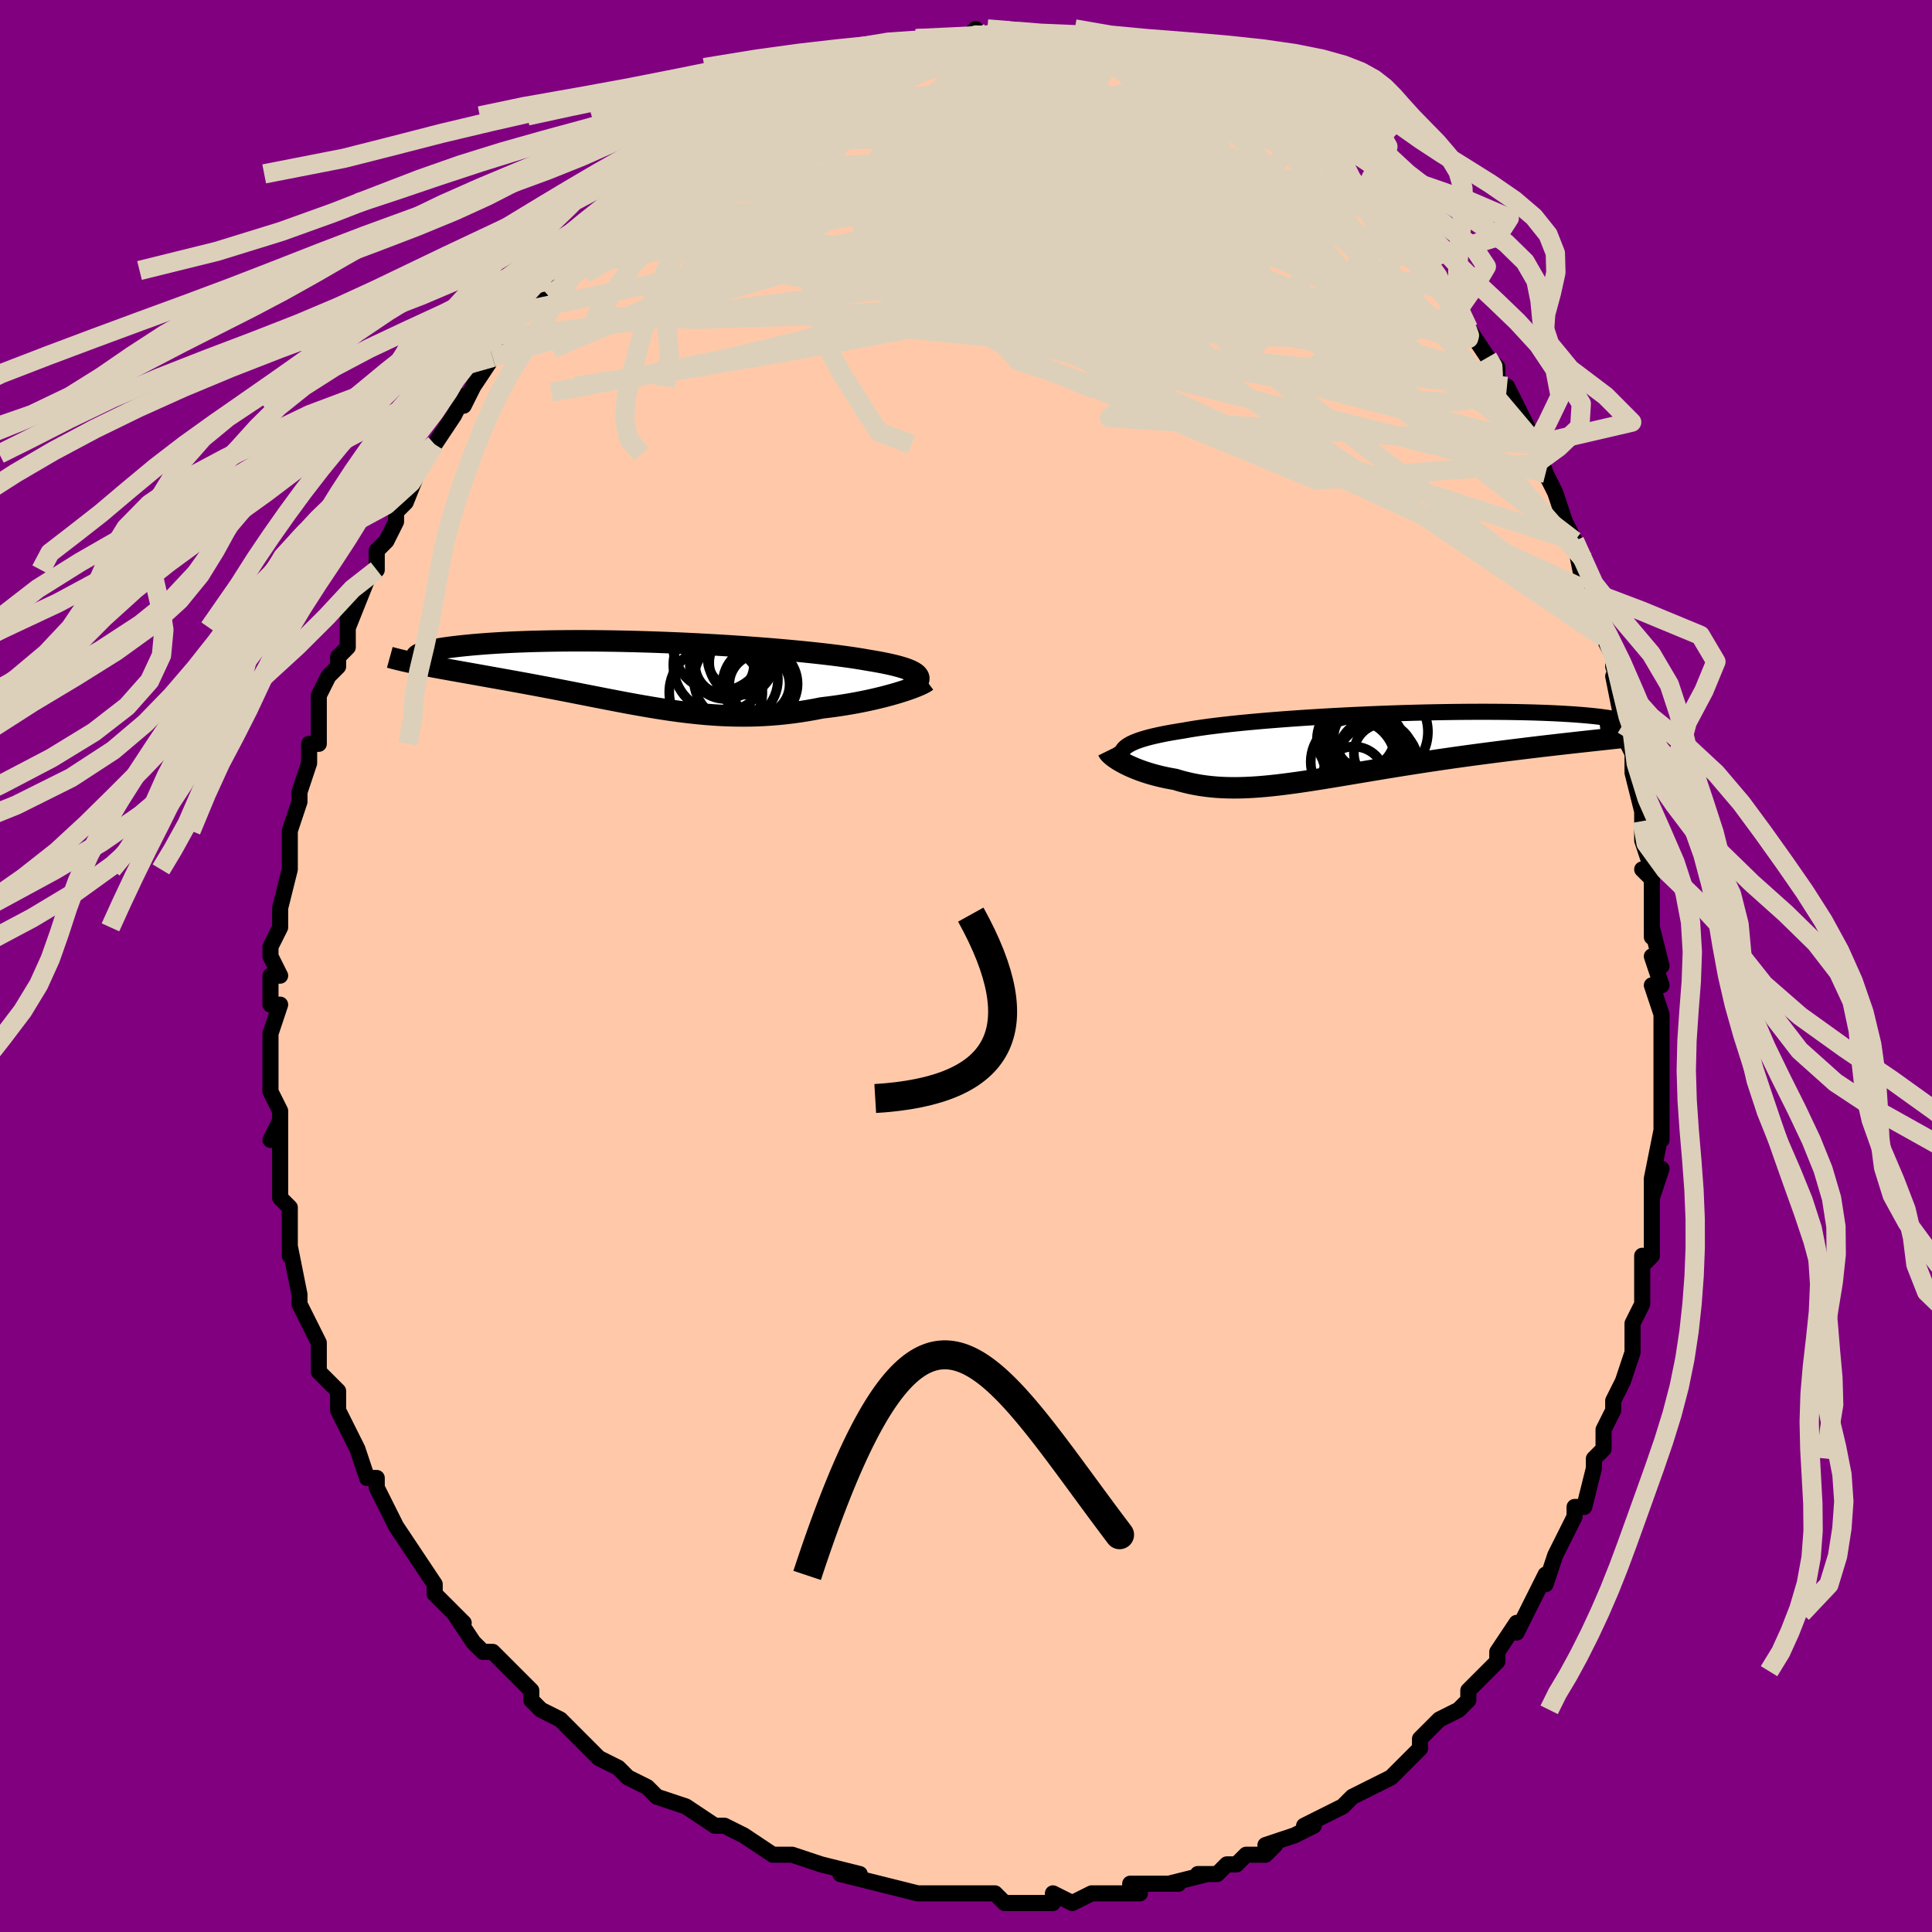 <svg viewBox="-100 -100 200 200" xmlns="http://www.w3.org/2000/svg" width="400" height="400" id="face-svg"><defs><clipPath id="leftEyeClipPath"><polyline points="28.326,0.181,28.22,0.059,28.077,-0.061,27.898,-0.179,27.683,-0.294,27.433,-0.407,27.148,-0.517,26.828,-0.626,26.474,-0.732,26.087,-0.837,25.667,-0.94,25.216,-1.04,24.734,-1.14,24.222,-1.237,23.68,-1.333,23.109,-1.427,22.567,-1.522,21.978,-1.617,21.343,-1.712,20.665,-1.806,19.944,-1.901,19.182,-1.995,18.382,-2.088,17.544,-2.18,16.671,-2.271,15.766,-2.359,14.831,-2.446,13.868,-2.531,12.88,-2.614,11.869,-2.693,10.839,-2.77,9.792,-2.843,8.731,-2.913,7.658,-2.979,6.576,-3.041,5.489,-3.099,4.398,-3.153,3.306,-3.202,2.216,-3.246,1.13,-3.286,0.051,-3.321,-1.018,-3.351,-2.076,-3.376,-3.121,-3.397,-4.15,-3.412,-5.161,-3.422,-6.153,-3.427,-7.124,-3.428,-8.071,-3.423,-8.995,-3.414,-9.893,-3.4,-10.764,-3.382,-11.607,-3.36,-12.422,-3.333,-13.207,-3.303,-13.963,-3.269,-14.687,-3.232,-15.381,-3.191,-16.045,-3.148,-16.677,-3.102,-17.278,-3.054,-17.849,-3.004,-18.391,-2.952,-18.903,-2.899,-19.387,-2.845,-19.843,-2.791,-20.272,-2.735,-20.674,-2.679,-21.049,-2.621,-21.398,-2.562,-21.719,-2.503,-22.015,-2.443,-22.284,-2.382,-22.527,-2.321,-22.745,-2.261,-22.938,-2.2,-23.106,-2.139,-23.25,-2.078,-23.37,-2.018,-23.466,-1.959,-23.07,-0.965,-22.671,-0.887,-22.258,-0.808,-21.834,-0.729,-21.396,-0.648,-20.946,-0.566,-20.485,-0.482,-20.011,-0.397,-19.527,-0.311,-19.031,-0.223,-18.525,-0.133,-18.008,-0.041,-17.482,0.052,-16.946,0.148,-16.401,0.246,-15.845,0.346,-15.276,0.447,-14.695,0.551,-14.103,0.657,-13.5,0.766,-12.886,0.877,-12.264,0.991,-11.632,1.108,-10.993,1.228,-10.345,1.35,-9.691,1.474,-9.03,1.601,-8.364,1.73,-7.692,1.861,-7.015,1.994,-6.333,2.128,-5.648,2.263,-4.958,2.398,-4.266,2.534,-3.57,2.669,-2.871,2.804,-2.17,2.937,-1.466,3.068,-0.76,3.196,-0.051,3.321,0.659,3.442,1.371,3.559,2.086,3.671,2.802,3.777,3.521,3.876,4.242,3.968,4.965,4.051,5.69,4.126,6.418,4.192,7.148,4.247,7.881,4.292,8.616,4.325,9.354,4.346,10.095,4.355,10.839,4.351,11.585,4.333,12.334,4.301,13.086,4.254,13.84,4.193,14.596,4.118,15.354,4.027,16.114,3.922,16.873,3.802,17.633,3.668,18.392,3.519,19.002,3.447,19.606,3.368,20.203,3.283,20.793,3.191,21.375,3.094,21.948,2.991,22.511,2.882,23.062,2.769,23.601,2.652,24.126,2.53,24.636,2.406,25.129,2.278,25.605,2.149,26.061,2.018,26.496,1.886"></polyline></clipPath><clipPath id="rightEyeClipPath"><polyline points="-25.982,0.272,-25.814,0.13,-25.611,-0.007,-25.373,-0.142,-25.101,-0.272,-24.794,-0.4,-24.452,-0.524,-24.076,-0.645,-23.667,-0.763,-23.223,-0.879,-22.747,-0.991,-22.238,-1.101,-21.697,-1.209,-21.125,-1.314,-20.523,-1.416,-19.89,-1.516,-19.316,-1.619,-18.69,-1.721,-18.013,-1.822,-17.285,-1.922,-16.508,-2.02,-15.685,-2.117,-14.818,-2.213,-13.909,-2.306,-12.96,-2.397,-11.974,-2.486,-10.955,-2.572,-9.905,-2.655,-8.827,-2.735,-7.725,-2.812,-6.602,-2.885,-5.462,-2.954,-4.307,-3.02,-3.141,-3.081,-1.968,-3.138,-0.791,-3.191,0.388,-3.239,1.564,-3.283,2.734,-3.322,3.896,-3.356,5.047,-3.385,6.183,-3.409,7.302,-3.428,8.401,-3.443,9.478,-3.452,10.531,-3.457,11.557,-3.457,12.554,-3.452,13.52,-3.443,14.454,-3.429,15.354,-3.411,16.219,-3.389,17.048,-3.363,17.839,-3.333,18.593,-3.299,19.308,-3.262,19.984,-3.222,20.621,-3.18,21.219,-3.134,21.779,-3.086,22.299,-3.037,22.783,-2.986,23.229,-2.933,23.639,-2.879,24.015,-2.825,24.358,-2.77,24.667,-2.714,24.943,-2.658,25.184,-2.6,25.392,-2.542,25.566,-2.484,25.708,-2.424,25.817,-2.365,25.894,-2.306,25.94,-2.246,25.955,-2.187,25.94,-2.128,25.895,-2.069,25.821,-2.011,25.718,-1.954,24.895,-0.736,24.283,-0.669,23.657,-0.601,23.018,-0.531,22.366,-0.46,21.701,-0.387,21.025,-0.313,20.336,-0.236,19.637,-0.158,18.927,-0.078,18.208,0.005,17.478,0.089,16.74,0.176,15.994,0.266,15.241,0.358,14.477,0.452,13.7,0.548,12.913,0.647,12.115,0.749,11.308,0.854,10.493,0.961,9.671,1.072,8.844,1.186,8.012,1.302,7.177,1.422,6.34,1.544,5.502,1.669,4.665,1.797,3.828,1.927,2.993,2.058,2.161,2.191,1.334,2.326,0.511,2.461,-0.306,2.596,-1.116,2.732,-1.919,2.866,-2.715,2.999,-3.501,3.13,-4.279,3.259,-5.047,3.385,-5.805,3.507,-6.552,3.624,-7.289,3.736,-8.014,3.842,-8.729,3.941,-9.432,4.033,-10.123,4.117,-10.804,4.192,-11.472,4.257,-12.13,4.312,-12.776,4.356,-13.411,4.388,-14.035,4.408,-14.649,4.415,-15.252,4.408,-15.846,4.388,-16.429,4.354,-17.003,4.304,-17.568,4.24,-18.124,4.161,-18.672,4.066,-19.211,3.956,-19.742,3.831,-20.265,3.692,-20.78,3.538,-21.218,3.461,-21.646,3.378,-22.065,3.288,-22.474,3.191,-22.873,3.088,-23.26,2.98,-23.637,2.866,-24.002,2.746,-24.355,2.622,-24.694,2.494,-25.021,2.362,-25.334,2.227,-25.631,2.09,-25.913,1.952,-26.179,1.812"></polyline></clipPath><filter id="fuzzy"><feTurbulence id="turbulence" baseFrequency="0.05" numOctaves="3" type="noise" result="noise"></feTurbulence><feDisplacementMap in="SourceGraphic" in2="noise" scale="2"></feDisplacementMap></filter><linearGradient id="rainbowGradient" x1="0%" y1="0%" x2="100%" y2="0%"><stop offset="0%" style="stop-color: rgb(167, 133, 106);  stop-opacity: 1"></stop><stop offset="50%" style="stop-color: rgb(167, 133, 106);  stop-opacity: 1"></stop><stop offset="100%" style="stop-color: rgb(185, 55, 55);  stop-opacity: 1"></stop></linearGradient></defs><title>That&#39;s an ugly face</title><desc>CREATED BY XUAN TANG, MORE INFO AT TXSTC55.GITHUB.IO</desc><rect x="-100" y="-100" width="100%" height="100%" opacity="1" fill="rgb(128, 0, 128)"></rect><polyline id="faceContour" points="71,-1,72,2,71,2,72,5,72,8,72,8,72,8,72,13,72,14,72,14,72,18,72,17,71,22,71,24,72,21,71,24,71,26,71,28,71,30,70,31,70,30,70,33,70,35,69,37,69,39,69,39,69,40,68,43,68,43,67,45,67,46,66,48,66,50,65,51,65,52,64,56,63,56,63,56,63,57,62,59,61,61,60,64,60,64,60,63,58,67,58,67,57,69,57,68,55,71,55,72,54,73,53,74,52,75,52,75,52,76,51,77,49,78,47,80,47,80,47,81,45,83,45,83,44,84,42,85,42,85,42,85,40,86,39,87,39,87,35,89,36,89,36,89,34,90,31,91,32,91,31,92,29,92,28,93,27,93,26,94,24,94,25,94,21,95,22,95,20,95,17,95,17,96,18,96,15,96,13,96,13,96,11,97,9,96,9,97,9,97,5,97,4,97,3,96,1,96,1,96,0,96,-2,96,-2,96,-5,96,-5,96,-5,96,-9,95,-9,95,-9,95,-13,94,-11,94,-15,93,-15,93,-18,92,-18,92,-20,92,-20,92,-20,92,-23,90,-23,90,-25,89,-25,89,-25,89,-26,89,-29,87,-32,86,-32,86,-33,85,-33,85,-35,84,-36,83,-36,83,-38,82,-40,80,-39,81,-41,79,-42,78,-44,77,-44,77,-45,76,-45,75,-47,73,-46,74,-48,72,-49,71,-50,71,-51,70,-53,67,-52,68,-55,65,-55,65,-55,64,-55,64,-57,61,-57,61,-57,61,-59,58,-60,56,-60,56,-61,54,-61,54,-61,53,-62,53,-63,50,-64,48,-65,46,-65,46,-65,46,-65,44,-67,42,-67,41,-67,39,-67,41,-67,39,-68,37,-69,35,-69,34,-69,34,-70,29,-70,30,-70,27,-70,27,-70,25,-71,24,-71,24,-71,20,-71,20,-71,16,-72,18,-71,18,-71,15,-72,13,-72,13,-72,9,-72,10,-72,8,-72,7,-71,4,-72,4,-72,1,-71,1,-72,-1,-72,-2,-71,-4,-71,-5,-71,-6,-70,-10,-70,-10,-70,-12,-70,-12,-70,-13,-70,-14,-69,-17,-69,-18,-68,-21,-68,-23,-68,-23,-67,-23,-67,-26,-67,-27,-67,-28,-66,-30,-65,-31,-65,-32,-64,-33,-64,-36,-64,-35,-62,-40,-61,-41,-61,-41,-61,-43,-61,-43,-60,-44,-59,-46,-59,-47,-58,-48,-58,-49,-58,-48,-56,-53,-55,-54,-55,-54,-55,-54,-53,-57,-52,-59,-52,-59,-52,-58,-50,-62,-51,-60,-49,-63,-49,-64,-48,-65,-47,-66,-46,-68,-45,-69,-45,-68,-43,-71,-43,-71,-43,-71,-43,-72,-41,-74,-40,-74,-38,-77,-38,-76,-37,-77,-35,-79,-36,-78,-34,-80,-33,-81,-32,-82,-32,-82,-30,-84,-29,-84,-28,-85,-28,-85,-26,-86,-27,-86,-24,-87,-24,-88,-23,-88,-22,-89,-22,-89,-20,-90,-17,-91,-18,-91,-16,-92,-16,-92,-14,-93,-14,-93,-13,-93,-11,-94,-11,-94,-8,-95,-9,-94,-8,-95,-7,-95,-6,-95,-5,-96,-3,-96,-2,-96,0,-96,0,-96,1,-97,2,-96,5,-96,4,-97,5,-97,7,-96,7,-96,8,-96,9,-96,11,-96,12,-96,12,-96,14,-95,14,-96,16,-95,17,-95,18,-95,20,-94,21,-94,21,-94,21,-93,23,-93,24,-92,26,-92,25,-92,25,-92,27,-91,28,-91,28,-91,30,-89,33,-88,31,-88,33,-87,35,-86,35,-86,35,-86,36,-86,37,-84,38,-83,40,-81,40,-81,41,-80,43,-79,42,-79,43,-78,44,-77,45,-76,45,-75,47,-73,48,-72,50,-70,49,-71,49,-71,51,-68,51,-67,52,-66,52,-66,54,-63,55,-62,55,-61,56,-59,56,-60,58,-56,59,-54,59,-54,59,-54,60,-51,59,-52,60,-51,61,-49,62,-46,64,-42,63,-44,63,-44,64,-39,64,-39,65,-37,66,-35,66,-34,67,-32,67,-31,68,-28,67,-30,68,-25,69,-24,68,-24,69,-22,69,-20,70,-16,70,-15,70,-13,70,-13,71,-10,70,-10,71,-9,71,-6,71,-3,71,-4,72,0,71,-1,72,2" fill="#ffc9a9" stroke="black" stroke-width="1.667" stroke-linejoin="round" filter="url(#fuzzy)"></polyline><g transform="translate(42.419 -22.859)"><polyline id="rightCountour" points="-25.982,0.272,-25.814,0.13,-25.611,-0.007,-25.373,-0.142,-25.101,-0.272,-24.794,-0.4,-24.452,-0.524,-24.076,-0.645,-23.667,-0.763,-23.223,-0.879,-22.747,-0.991,-22.238,-1.101,-21.697,-1.209,-21.125,-1.314,-20.523,-1.416,-19.89,-1.516,-19.316,-1.619,-18.69,-1.721,-18.013,-1.822,-17.285,-1.922,-16.508,-2.02,-15.685,-2.117,-14.818,-2.213,-13.909,-2.306,-12.96,-2.397,-11.974,-2.486,-10.955,-2.572,-9.905,-2.655,-8.827,-2.735,-7.725,-2.812,-6.602,-2.885,-5.462,-2.954,-4.307,-3.02,-3.141,-3.081,-1.968,-3.138,-0.791,-3.191,0.388,-3.239,1.564,-3.283,2.734,-3.322,3.896,-3.356,5.047,-3.385,6.183,-3.409,7.302,-3.428,8.401,-3.443,9.478,-3.452,10.531,-3.457,11.557,-3.457,12.554,-3.452,13.52,-3.443,14.454,-3.429,15.354,-3.411,16.219,-3.389,17.048,-3.363,17.839,-3.333,18.593,-3.299,19.308,-3.262,19.984,-3.222,20.621,-3.18,21.219,-3.134,21.779,-3.086,22.299,-3.037,22.783,-2.986,23.229,-2.933,23.639,-2.879,24.015,-2.825,24.358,-2.77,24.667,-2.714,24.943,-2.658,25.184,-2.6,25.392,-2.542,25.566,-2.484,25.708,-2.424,25.817,-2.365,25.894,-2.306,25.94,-2.246,25.955,-2.187,25.94,-2.128,25.895,-2.069,25.821,-2.011,25.718,-1.954,24.895,-0.736,24.283,-0.669,23.657,-0.601,23.018,-0.531,22.366,-0.46,21.701,-0.387,21.025,-0.313,20.336,-0.236,19.637,-0.158,18.927,-0.078,18.208,0.005,17.478,0.089,16.74,0.176,15.994,0.266,15.241,0.358,14.477,0.452,13.7,0.548,12.913,0.647,12.115,0.749,11.308,0.854,10.493,0.961,9.671,1.072,8.844,1.186,8.012,1.302,7.177,1.422,6.34,1.544,5.502,1.669,4.665,1.797,3.828,1.927,2.993,2.058,2.161,2.191,1.334,2.326,0.511,2.461,-0.306,2.596,-1.116,2.732,-1.919,2.866,-2.715,2.999,-3.501,3.13,-4.279,3.259,-5.047,3.385,-5.805,3.507,-6.552,3.624,-7.289,3.736,-8.014,3.842,-8.729,3.941,-9.432,4.033,-10.123,4.117,-10.804,4.192,-11.472,4.257,-12.13,4.312,-12.776,4.356,-13.411,4.388,-14.035,4.408,-14.649,4.415,-15.252,4.408,-15.846,4.388,-16.429,4.354,-17.003,4.304,-17.568,4.24,-18.124,4.161,-18.672,4.066,-19.211,3.956,-19.742,3.831,-20.265,3.692,-20.78,3.538,-21.218,3.461,-21.646,3.378,-22.065,3.288,-22.474,3.191,-22.873,3.088,-23.26,2.98,-23.637,2.866,-24.002,2.746,-24.355,2.622,-24.694,2.494,-25.021,2.362,-25.334,2.227,-25.631,2.09,-25.913,1.952,-26.179,1.812" fill="white" stroke="white" stroke-width="0" stroke-linejoin="round" filter="url(#fuzzy)"></polyline></g><g transform="translate(-33.31 -30.239)"><polyline id="leftCountour" points="28.326,0.181,28.22,0.059,28.077,-0.061,27.898,-0.179,27.683,-0.294,27.433,-0.407,27.148,-0.517,26.828,-0.626,26.474,-0.732,26.087,-0.837,25.667,-0.94,25.216,-1.04,24.734,-1.14,24.222,-1.237,23.68,-1.333,23.109,-1.427,22.567,-1.522,21.978,-1.617,21.343,-1.712,20.665,-1.806,19.944,-1.901,19.182,-1.995,18.382,-2.088,17.544,-2.18,16.671,-2.271,15.766,-2.359,14.831,-2.446,13.868,-2.531,12.88,-2.614,11.869,-2.693,10.839,-2.77,9.792,-2.843,8.731,-2.913,7.658,-2.979,6.576,-3.041,5.489,-3.099,4.398,-3.153,3.306,-3.202,2.216,-3.246,1.13,-3.286,0.051,-3.321,-1.018,-3.351,-2.076,-3.376,-3.121,-3.397,-4.15,-3.412,-5.161,-3.422,-6.153,-3.427,-7.124,-3.428,-8.071,-3.423,-8.995,-3.414,-9.893,-3.4,-10.764,-3.382,-11.607,-3.36,-12.422,-3.333,-13.207,-3.303,-13.963,-3.269,-14.687,-3.232,-15.381,-3.191,-16.045,-3.148,-16.677,-3.102,-17.278,-3.054,-17.849,-3.004,-18.391,-2.952,-18.903,-2.899,-19.387,-2.845,-19.843,-2.791,-20.272,-2.735,-20.674,-2.679,-21.049,-2.621,-21.398,-2.562,-21.719,-2.503,-22.015,-2.443,-22.284,-2.382,-22.527,-2.321,-22.745,-2.261,-22.938,-2.2,-23.106,-2.139,-23.25,-2.078,-23.37,-2.018,-23.466,-1.959,-23.07,-0.965,-22.671,-0.887,-22.258,-0.808,-21.834,-0.729,-21.396,-0.648,-20.946,-0.566,-20.485,-0.482,-20.011,-0.397,-19.527,-0.311,-19.031,-0.223,-18.525,-0.133,-18.008,-0.041,-17.482,0.052,-16.946,0.148,-16.401,0.246,-15.845,0.346,-15.276,0.447,-14.695,0.551,-14.103,0.657,-13.5,0.766,-12.886,0.877,-12.264,0.991,-11.632,1.108,-10.993,1.228,-10.345,1.35,-9.691,1.474,-9.03,1.601,-8.364,1.73,-7.692,1.861,-7.015,1.994,-6.333,2.128,-5.648,2.263,-4.958,2.398,-4.266,2.534,-3.57,2.669,-2.871,2.804,-2.17,2.937,-1.466,3.068,-0.76,3.196,-0.051,3.321,0.659,3.442,1.371,3.559,2.086,3.671,2.802,3.777,3.521,3.876,4.242,3.968,4.965,4.051,5.69,4.126,6.418,4.192,7.148,4.247,7.881,4.292,8.616,4.325,9.354,4.346,10.095,4.355,10.839,4.351,11.585,4.333,12.334,4.301,13.086,4.254,13.84,4.193,14.596,4.118,15.354,4.027,16.114,3.922,16.873,3.802,17.633,3.668,18.392,3.519,19.002,3.447,19.606,3.368,20.203,3.283,20.793,3.191,21.375,3.094,21.948,2.991,22.511,2.882,23.062,2.769,23.601,2.652,24.126,2.53,24.636,2.406,25.129,2.278,25.605,2.149,26.061,2.018,26.496,1.886" fill="white" stroke="white" stroke-width="0" stroke-linejoin="round" filter="url(#fuzzy)"></polyline></g><g transform="translate(42.419 -22.859)"><polyline id="rightUpper" points="-25.856,1.939,-26.006,1.748,-26.128,1.563,-26.221,1.384,-26.284,1.21,-26.316,1.042,-26.315,0.879,-26.283,0.72,-26.216,0.567,-26.116,0.417,-25.982,0.272,-25.814,0.13,-25.611,-0.007,-25.373,-0.142,-25.101,-0.272,-24.794,-0.4,-24.452,-0.524,-24.076,-0.645,-23.667,-0.763,-23.223,-0.879,-22.747,-0.991,-22.238,-1.101,-21.697,-1.209,-21.125,-1.314,-20.523,-1.416,-19.89,-1.516,-19.316,-1.619,-18.69,-1.721,-18.013,-1.822,-17.285,-1.922,-16.508,-2.02,-15.685,-2.117,-14.818,-2.213,-13.909,-2.306,-12.96,-2.397,-11.974,-2.486,-10.955,-2.572,-9.905,-2.655,-8.827,-2.735,-7.725,-2.812,-6.602,-2.885,-5.462,-2.954,-4.307,-3.02,-3.141,-3.081,-1.968,-3.138,-0.791,-3.191,0.388,-3.239,1.564,-3.283,2.734,-3.322,3.896,-3.356,5.047,-3.385,6.183,-3.409,7.302,-3.428,8.401,-3.443,9.478,-3.452,10.531,-3.457,11.557,-3.457,12.554,-3.452,13.52,-3.443,14.454,-3.429,15.354,-3.411,16.219,-3.389,17.048,-3.363,17.839,-3.333,18.593,-3.299,19.308,-3.262,19.984,-3.222,20.621,-3.18,21.219,-3.134,21.779,-3.086,22.299,-3.037,22.783,-2.986,23.229,-2.933,23.639,-2.879,24.015,-2.825,24.358,-2.77,24.667,-2.714,24.943,-2.658,25.184,-2.6,25.392,-2.542,25.566,-2.484,25.708,-2.424,25.817,-2.365,25.894,-2.306,25.94,-2.246,25.955,-2.187,25.94,-2.128,25.895,-2.069,25.821,-2.011,25.718,-1.954,25.588,-1.897,25.43,-1.842,25.246,-1.787,25.036,-1.733,24.801,-1.68,24.541,-1.628,24.258,-1.577,23.952,-1.528,23.624,-1.479,23.274,-1.432" fill="none" stroke="black" stroke-width="1.667" stroke-linejoin="round" filter="url(#fuzzy)"></polyline><polyline id="rightLower" points="-27.726,0.574,-27.679,0.669,-27.605,0.773,-27.505,0.885,-27.38,1.005,-27.232,1.131,-27.062,1.262,-26.87,1.396,-26.659,1.533,-26.428,1.672,-26.179,1.812,-25.913,1.952,-25.631,2.09,-25.334,2.227,-25.021,2.362,-24.694,2.494,-24.355,2.622,-24.002,2.746,-23.637,2.866,-23.26,2.98,-22.873,3.088,-22.474,3.191,-22.065,3.288,-21.646,3.378,-21.218,3.461,-20.78,3.538,-20.265,3.692,-19.742,3.831,-19.211,3.956,-18.672,4.066,-18.124,4.161,-17.568,4.24,-17.003,4.304,-16.429,4.354,-15.846,4.388,-15.252,4.408,-14.649,4.415,-14.035,4.408,-13.411,4.388,-12.776,4.356,-12.13,4.312,-11.472,4.257,-10.804,4.192,-10.123,4.117,-9.432,4.033,-8.729,3.941,-8.014,3.842,-7.289,3.736,-6.552,3.624,-5.805,3.507,-5.047,3.385,-4.279,3.259,-3.501,3.13,-2.715,2.999,-1.919,2.866,-1.116,2.732,-0.306,2.596,0.511,2.461,1.334,2.326,2.161,2.191,2.993,2.058,3.828,1.927,4.665,1.797,5.502,1.669,6.34,1.544,7.177,1.422,8.012,1.302,8.844,1.186,9.671,1.072,10.493,0.961,11.308,0.854,12.115,0.749,12.913,0.647,13.7,0.548,14.477,0.452,15.241,0.358,15.994,0.266,16.74,0.176,17.478,0.089,18.208,0.005,18.927,-0.078,19.637,-0.158,20.336,-0.236,21.025,-0.313,21.701,-0.387,22.366,-0.46,23.018,-0.531,23.657,-0.601,24.283,-0.669,24.895,-0.736,25.493,-0.801,26.078,-0.866,26.648,-0.93,27.203,-0.992,27.745,-1.054,28.271,-1.116,28.784,-1.176,29.282,-1.236,29.766,-1.296,30.236,-1.355" fill="none" stroke="black" stroke-width="2.222" stroke-linejoin="round" filter="url(#fuzzy)"></polyline><!--[--><circle r="4.871" cx="0.528" cy="-1.386" stroke="black" fill="none" stroke-width="1" filter="url(#fuzzy)" clip-path="url(#rightEyeClipPath)"></circle><circle r="3.321" cx="-0.511" cy="0.784" stroke="black" fill="none" stroke-width="1" filter="url(#fuzzy)" clip-path="url(#rightEyeClipPath)"></circle><circle r="4.297" cx="0.129" cy="2.05" stroke="black" fill="none" stroke-width="1" filter="url(#fuzzy)" clip-path="url(#rightEyeClipPath)"></circle><circle r="3.06" cx="0.795" cy="0.836" stroke="black" fill="none" stroke-width="1" filter="url(#fuzzy)" clip-path="url(#rightEyeClipPath)"></circle><circle r="3.243" cx="-2.278" cy="3.386" stroke="black" fill="none" stroke-width="1" filter="url(#fuzzy)" clip-path="url(#rightEyeClipPath)"></circle><circle r="4.366" cx="-1.271" cy="0.417" stroke="black" fill="none" stroke-width="1" filter="url(#fuzzy)" clip-path="url(#rightEyeClipPath)"></circle><circle r="3.149" cx="-1.215" cy="-0.778" stroke="black" fill="none" stroke-width="1" filter="url(#fuzzy)" clip-path="url(#rightEyeClipPath)"></circle><circle r="3.925" cx="-1.191" cy="-0.184" stroke="black" fill="none" stroke-width="1" filter="url(#fuzzy)" clip-path="url(#rightEyeClipPath)"></circle><circle r="4.387" cx="-2.347" cy="1.728" stroke="black" fill="none" stroke-width="1" filter="url(#fuzzy)" clip-path="url(#rightEyeClipPath)"></circle><circle r="3.99" cx="-2.099" cy="-0.605" stroke="black" fill="none" stroke-width="1" filter="url(#fuzzy)" clip-path="url(#rightEyeClipPath)"></circle><!--]--></g><g transform="translate(-33.31 -30.239)"><polyline id="leftUpper" points="27.329,1.601,27.597,1.439,27.828,1.283,28.021,1.132,28.177,0.984,28.296,0.842,28.377,0.703,28.421,0.567,28.426,0.435,28.395,0.307,28.326,0.181,28.22,0.059,28.077,-0.061,27.898,-0.179,27.683,-0.294,27.433,-0.407,27.148,-0.517,26.828,-0.626,26.474,-0.732,26.087,-0.837,25.667,-0.94,25.216,-1.04,24.734,-1.14,24.222,-1.237,23.68,-1.333,23.109,-1.427,22.567,-1.522,21.978,-1.617,21.343,-1.712,20.665,-1.806,19.944,-1.901,19.182,-1.995,18.382,-2.088,17.544,-2.18,16.671,-2.271,15.766,-2.359,14.831,-2.446,13.868,-2.531,12.88,-2.614,11.869,-2.693,10.839,-2.77,9.792,-2.843,8.731,-2.913,7.658,-2.979,6.576,-3.041,5.489,-3.099,4.398,-3.153,3.306,-3.202,2.216,-3.246,1.13,-3.286,0.051,-3.321,-1.018,-3.351,-2.076,-3.376,-3.121,-3.397,-4.15,-3.412,-5.161,-3.422,-6.153,-3.427,-7.124,-3.428,-8.071,-3.423,-8.995,-3.414,-9.893,-3.4,-10.764,-3.382,-11.607,-3.36,-12.422,-3.333,-13.207,-3.303,-13.963,-3.269,-14.687,-3.232,-15.381,-3.191,-16.045,-3.148,-16.677,-3.102,-17.278,-3.054,-17.849,-3.004,-18.391,-2.952,-18.903,-2.899,-19.387,-2.845,-19.843,-2.791,-20.272,-2.735,-20.674,-2.679,-21.049,-2.621,-21.398,-2.562,-21.719,-2.503,-22.015,-2.443,-22.284,-2.382,-22.527,-2.321,-22.745,-2.261,-22.938,-2.2,-23.106,-2.139,-23.25,-2.078,-23.37,-2.018,-23.466,-1.959,-23.54,-1.9,-23.591,-1.841,-23.62,-1.784,-23.628,-1.727,-23.614,-1.672,-23.581,-1.617,-23.527,-1.564,-23.455,-1.511,-23.363,-1.46,-23.254,-1.409" fill="none" stroke="black" stroke-width="2.222" stroke-linejoin="round" filter="url(#fuzzy)"></polyline><polyline id="leftLower" points="29.249,0.745,29.137,0.829,28.983,0.922,28.788,1.025,28.555,1.135,28.288,1.251,27.987,1.372,27.655,1.497,27.295,1.625,26.907,1.755,26.496,1.886,26.061,2.018,25.605,2.149,25.129,2.278,24.636,2.406,24.126,2.53,23.601,2.652,23.062,2.769,22.511,2.882,21.948,2.991,21.375,3.094,20.793,3.191,20.203,3.283,19.606,3.368,19.002,3.447,18.392,3.519,17.633,3.668,16.873,3.802,16.114,3.922,15.354,4.027,14.596,4.118,13.84,4.193,13.086,4.254,12.334,4.301,11.585,4.333,10.839,4.351,10.095,4.355,9.354,4.346,8.616,4.325,7.881,4.292,7.148,4.247,6.418,4.192,5.69,4.126,4.965,4.051,4.242,3.968,3.521,3.876,2.802,3.777,2.086,3.671,1.371,3.559,0.659,3.442,-0.051,3.321,-0.76,3.196,-1.466,3.068,-2.17,2.937,-2.871,2.804,-3.57,2.669,-4.266,2.534,-4.958,2.398,-5.648,2.263,-6.333,2.128,-7.015,1.994,-7.692,1.861,-8.364,1.73,-9.03,1.601,-9.691,1.474,-10.345,1.35,-10.993,1.228,-11.632,1.108,-12.264,0.991,-12.886,0.877,-13.5,0.766,-14.103,0.657,-14.695,0.551,-15.276,0.447,-15.845,0.346,-16.401,0.246,-16.946,0.148,-17.482,0.052,-18.008,-0.041,-18.525,-0.133,-19.031,-0.223,-19.527,-0.311,-20.011,-0.397,-20.485,-0.482,-20.946,-0.566,-21.396,-0.648,-21.834,-0.729,-22.258,-0.808,-22.671,-0.887,-23.07,-0.965,-23.456,-1.042,-23.829,-1.118,-24.188,-1.194,-24.535,-1.269,-24.868,-1.344,-25.188,-1.419,-25.494,-1.493,-25.788,-1.567,-26.068,-1.64,-26.337,-1.714" fill="none" stroke="black" stroke-width="2.222" stroke-linejoin="round" filter="url(#fuzzy)"></polyline><!--[--><circle r="4.35" cx="9.49" cy="0.585" stroke="black" fill="none" stroke-width="1" filter="url(#fuzzy)" clip-path="url(#leftEyeClipPath)"></circle><circle r="3.88" cx="11.996" cy="1.035" stroke="black" fill="none" stroke-width="1" filter="url(#fuzzy)" clip-path="url(#leftEyeClipPath)"></circle><circle r="4.917" cx="7.929" cy="-0.919" stroke="black" fill="none" stroke-width="1" filter="url(#fuzzy)" clip-path="url(#leftEyeClipPath)"></circle><circle r="3.039" cx="8.315" cy="-0.939" stroke="black" fill="none" stroke-width="1" filter="url(#fuzzy)" clip-path="url(#leftEyeClipPath)"></circle><circle r="3.328" cx="10.055" cy="-1.166" stroke="black" fill="none" stroke-width="1" filter="url(#fuzzy)" clip-path="url(#leftEyeClipPath)"></circle><circle r="4.82" cx="7.412" cy="1.896" stroke="black" fill="none" stroke-width="1" filter="url(#fuzzy)" clip-path="url(#leftEyeClipPath)"></circle><circle r="3.12" cx="11.929" cy="1.091" stroke="black" fill="none" stroke-width="1" filter="url(#fuzzy)" clip-path="url(#leftEyeClipPath)"></circle><circle r="3.669" cx="8.379" cy="-1.078" stroke="black" fill="none" stroke-width="1" filter="url(#fuzzy)" clip-path="url(#leftEyeClipPath)"></circle><circle r="4.756" cx="7.729" cy="-2.96" stroke="black" fill="none" stroke-width="1" filter="url(#fuzzy)" clip-path="url(#leftEyeClipPath)"></circle><circle r="3.11" cx="9.681" cy="-1.54" stroke="black" fill="none" stroke-width="1" filter="url(#fuzzy)" clip-path="url(#leftEyeClipPath)"></circle><!--]--></g><g id="hairs"><!--[--><polyline points="33,-87,34.353,-86.24,35.262,-85.534,36.259,-84.554,37.518,-83.167,39.017,-81.43,40.65,-79.509,42.303,-77.582,43.89,-75.761,45.361,-74.099,46.677,-72.614,47.803,-71.327,48.718,-70.255,49.436,-69.388,50.001,-68.691,50.469,-68.172" fill="none" stroke="rgb(220, 208, 186)" stroke-width="2" stroke-linejoin="round" filter="url(#fuzzy)"></polyline><polyline points="51,-68,51.165,-67.182,51.393,-66.536,51.531,-65.932,51.444,-65.427,51.009,-65.143,50.167,-65.155,48.906,-65.477,47.215,-66.111,45.065,-67.088,42.405,-68.479,39.191,-70.356,35.402,-72.745,31.043,-75.616,26.125,-78.908,20.622,-82.581,14.446,-86.661,7.534,-91.208" fill="none" stroke="rgb(220, 208, 186)" stroke-width="2" stroke-linejoin="round" filter="url(#fuzzy)"></polyline><polyline points="-9,-94,-8.068,-94.625,-7.173,-94.925,-6.282,-95.13,-5.411,-95.256,-4.634,-95.278,-4.032,-95.187,-3.66,-94.983,-3.538,-94.668,-3.669,-94.238,-4.058,-93.684,-4.72,-92.995,-5.674,-92.161,-6.938,-91.174,-8.52,-90.03,-10.433,-88.728,-12.694,-87.264,-15.328,-85.628,-18.36,-83.798,-21.797,-81.764,-25.604,-79.549,-29.715,-77.206,-34.109,-74.755,-38.985,-71.977" fill="none" stroke="rgb(220, 208, 186)" stroke-width="2" stroke-linejoin="round" filter="url(#fuzzy)"></polyline><polyline points="40,-81,40.116,-80.672,40.079,-80.009,39.486,-79.244,38.258,-78.402,36.445,-77.448,34.075,-76.362,31.13,-75.144,27.565,-73.82,23.315,-72.433,18.3,-71.025,12.45,-69.62,5.727,-68.199,-1.854,-66.712,-10.251,-65.114,-19.445,-63.421,-29.472,-61.704,-40.396,-60.026" fill="none" stroke="rgb(220, 208, 186)" stroke-width="2" stroke-linejoin="round" filter="url(#fuzzy)"></polyline><polyline points="49,-71,50.176,-68.92,50.532,-67.828,50.477,-67.224,50.11,-66.867,49.386,-66.725,48.224,-66.867,46.566,-67.353,44.389,-68.2,41.678,-69.404,38.389,-70.988,34.458,-73.014,29.832,-75.551,24.486,-78.624,18.409,-82.215,11.545,-86.314,3.801,-90.928" fill="none" stroke="rgb(220, 208, 186)" stroke-width="2" stroke-linejoin="round" filter="url(#fuzzy)"></polyline><polyline points="-3,-96,-1.77,-95.97,-0.422,-95.924,0.985,-95.844,2.543,-95.691,4.245,-95.462,6.027,-95.172,7.835,-94.828,9.646,-94.437,11.459,-94.016,13.277,-93.592,15.103,-93.18,16.924,-92.781,18.712,-92.384,20.424,-91.986,22.011,-91.6,23.433,-91.261,24.66,-91.013,25.651,-90.896,26.349,-90.933,26.744,-91.089,26.963,-91.187" fill="none" stroke="rgb(220, 208, 186)" stroke-width="2" stroke-linejoin="round" filter="url(#fuzzy)"></polyline><polyline points="41,-80,42.05,-79.314,42.46,-78.767,42.831,-78.157,43.216,-77.483,43.566,-76.787,43.825,-76.131,43.926,-75.59,43.799,-75.227,43.394,-75.07,42.689,-75.106,41.692,-75.303,40.418,-75.635,38.878,-76.1,37.071,-76.719,34.986,-77.521,32.603,-78.537,29.891,-79.794,26.819,-81.305,23.35,-83.069,19.447,-85.084,15.078,-87.361,10.251,-89.932,5.111,-92.802" fill="none" stroke="rgb(220, 208, 186)" stroke-width="2" stroke-linejoin="round" filter="url(#fuzzy)"></polyline><polyline points="33,-88,32.379,-87.688,33.006,-87.142,33.786,-86.672,34.416,-86.302,34.916,-85.935,35.356,-85.495,35.749,-84.987,36.056,-84.481,36.211,-84.069,36.151,-83.824,35.836,-83.78,35.237,-83.939,34.336,-84.285,33.117,-84.796,31.569,-85.46,29.686,-86.276,27.465,-87.26,24.906,-88.444,21.999,-89.88,18.726,-91.634,15.075,-93.725" fill="none" stroke="rgb(220, 208, 186)" stroke-width="2" stroke-linejoin="round" filter="url(#fuzzy)"></polyline><polyline points="51,-68,51.206,-67.167,51.56,-66.482,51.911,-65.829,52.113,-65.277,52.035,-64.965,51.613,-64.977,50.85,-65.328,49.76,-66.014,48.324,-67.064,46.483,-68.551,44.153,-70.56,41.27,-73.145,37.829,-76.317,33.918,-80.054,29.68,-84.305,25.163,-88.97" fill="none" stroke="rgb(220, 208, 186)" stroke-width="2" stroke-linejoin="round" filter="url(#fuzzy)"></polyline><polyline points="-16,-92,-14.674,-92.629,-13.795,-92.946,-12.957,-93.201,-12.163,-93.419,-11.501,-93.559,-11.04,-93.595,-10.799,-93.521,-10.76,-93.343,-10.901,-93.058,-11.216,-92.651,-11.725,-92.098,-12.473,-91.372,-13.516,-90.456,-14.908,-89.345,-16.684,-88.042,-18.86,-86.551,-21.455,-84.871,-24.508,-82.986,-28.092,-80.851,-32.295,-78.383,-37.201,-75.493" fill="none" stroke="rgb(220, 208, 186)" stroke-width="2" stroke-linejoin="round" filter="url(#fuzzy)"></polyline><polyline points="-38,-77,-37.479,-76.787,-36.278,-77.429,-34.749,-78.359,-32.977,-79.415,-30.977,-80.562,-28.781,-81.77,-26.431,-83.003,-23.962,-84.231,-21.407,-85.433,-18.8,-86.596,-16.176,-87.716,-13.567,-88.795,-10.997,-89.843,-8.483,-90.867,-6.043,-91.871,-3.687,-92.859,-1.436,-93.845,0.652,-94.871,2.453,-95.973" fill="none" stroke="rgb(220, 208, 186)" stroke-width="2" stroke-linejoin="round" filter="url(#fuzzy)"></polyline><polyline points="35,-86,35.375,-85.794,36.228,-85.019,37.321,-83.849,38.509,-82.546,39.688,-81.287,40.797,-80.148,41.803,-79.139,42.694,-78.237,43.468,-77.42,44.126,-76.68,44.665,-76.035,45.082,-75.515,45.365,-75.159,45.497,-75.007,45.446,-75.1,45.172,-75.469,44.636,-76.12,43.816,-77.03,42.693,-78.171,41.313,-79.538" fill="none" stroke="rgb(220, 208, 186)" stroke-width="2" stroke-linejoin="round" filter="url(#fuzzy)"></polyline><polyline points="49,-71,50.047,-68.886,50.015,-67.687,49.325,-66.891,48.077,-66.244,46.221,-65.695,43.665,-65.287,40.352,-65.063,36.263,-65.022,31.393,-65.15,25.715,-65.456,19.177,-65.99,11.727,-66.816,3.335,-67.964,-5.997,-69.412,-16.254,-71.122,-27.455,-72.952" fill="none" stroke="rgb(220, 208, 186)" stroke-width="2" stroke-linejoin="round" filter="url(#fuzzy)"></polyline><polyline points="23,-93,24.131,-92.303,25.128,-91.828,26.016,-91.332,27.028,-90.72,28.244,-89.979,29.623,-89.12,31.075,-88.17,32.492,-87.188,33.764,-86.266,34.799,-85.511,35.539,-85.018,35.952,-84.856,36.018,-85.036,35.761,-85.463,35.323,-85.877" fill="none" stroke="rgb(220, 208, 186)" stroke-width="2" stroke-linejoin="round" filter="url(#fuzzy)"></polyline><polyline points="-5,-96,-3.37,-96.003,-2.047,-96.027,-0.966,-96.09,-0.078,-96.167,0.665,-96.223,1.259,-96.239,1.655,-96.211,1.806,-96.132,1.685,-95.987,1.272,-95.773,0.541,-95.495,-0.548,-95.165,-2.029,-94.789,-3.931,-94.361,-6.285,-93.871,-9.126,-93.295,-12.455,-92.61" fill="none" stroke="rgb(220, 208, 186)" stroke-width="2" stroke-linejoin="round" filter="url(#fuzzy)"></polyline><polyline points="0,-96,0.511,-96.11,1.834,-96.057,3.648,-95.819,5.675,-95.507,7.792,-95.135,9.992,-94.664,12.286,-94.079,14.654,-93.423,17.048,-92.766,19.413,-92.169,21.677,-91.667,23.714,-91.294,25.352,-91.107,26.586,-91.124" fill="none" stroke="rgb(220, 208, 186)" stroke-width="2" stroke-linejoin="round" filter="url(#fuzzy)"></polyline><polyline points="-37,-77,-35.469,-78.078,-33.591,-78.634,-30.904,-79.167,-27.467,-79.657,-23.371,-80.035,-18.66,-80.262,-13.377,-80.335,-7.603,-80.271,-1.437,-80.12,5.054,-79.938,11.864,-79.765,19.02,-79.602,26.506,-79.429,34.21,-79.233" fill="none" stroke="rgb(220, 208, 186)" stroke-width="2" stroke-linejoin="round" filter="url(#fuzzy)"></polyline><polyline points="-11,-94,-9.337,-94.422,-8.711,-94.495,-8.274,-94.537,-7.851,-94.552,-7.459,-94.495,-7.163,-94.319,-7.046,-93.989,-7.189,-93.489,-7.653,-92.814,-8.473,-91.964,-9.67,-90.933,-11.266,-89.704,-13.289,-88.255,-15.767,-86.562,-18.695,-84.614,-22.037,-82.425,-25.747,-80.032,-29.824,-77.461,-34.362,-74.666,-39.492,-71.618" fill="none" stroke="rgb(220, 208, 186)" stroke-width="2" stroke-linejoin="round" filter="url(#fuzzy)"></polyline><polyline points="33,-87,34.097,-86.349,34.218,-85.949,33.907,-85.42,33.335,-84.596,32.498,-83.5,31.32,-82.241,29.712,-80.927,27.599,-79.617,24.929,-78.317,21.676,-76.996,17.836,-75.606,13.418,-74.101,8.437,-72.452,2.905,-70.653,-3.183,-68.727,-9.845,-66.727,-17.118,-64.729,-25.046,-62.829,-33.649,-61.097,-42.92,-59.408" fill="none" stroke="rgb(220, 208, 186)" stroke-width="2" stroke-linejoin="round" filter="url(#fuzzy)"></polyline><polyline points="-3,-96,-1.854,-96.012,-0.764,-96.085,0.208,-96.19,1.147,-96.278,2.044,-96.337,2.83,-96.368,3.449,-96.36,3.879,-96.298,4.126,-96.181,4.198,-96.023,4.097,-95.845,3.806,-95.656,3.283,-95.451,2.474,-95.215,1.329,-94.93,-0.182,-94.587,-2.06,-94.189,-4.296,-93.74,-6.903,-93.237,-9.934,-92.655,-13.503,-91.953" fill="none" stroke="rgb(220, 208, 186)" stroke-width="2" stroke-linejoin="round" filter="url(#fuzzy)"></polyline><polyline points="27,-91,27.693,-90.866,28.338,-90.341,28.907,-89.63,29.166,-88.956,29.017,-88.406,28.445,-87.992,27.444,-87.702,26.004,-87.5,24.127,-87.336,21.827,-87.156,19.101,-86.939,15.91,-86.704,12.177,-86.505,7.809,-86.399,2.739,-86.415,-3.03,-86.563,-9.421,-86.846,-16.381,-87.28" fill="none" stroke="rgb(220, 208, 186)" stroke-width="2" stroke-linejoin="round" filter="url(#fuzzy)"></polyline><polyline points="0,-96,0.335,-96.179,1.116,-96.313,2.018,-96.348,2.781,-96.358,3.295,-96.334,3.556,-96.241,3.576,-96.071,3.346,-95.847,2.829,-95.594,1.974,-95.313,0.72,-94.987,-0.987,-94.596,-3.186,-94.128,-5.898,-93.574,-9.158,-92.918,-13.059,-92.114" fill="none" stroke="rgb(220, 208, 186)" stroke-width="2" stroke-linejoin="round" filter="url(#fuzzy)"></polyline><polyline points="28,-91,29.867,-89.501,31.119,-88.577,31.948,-87.932,32.601,-87.445,33.102,-87.096,33.408,-86.864,33.516,-86.701,33.449,-86.561,33.211,-86.441,32.758,-86.39,32.011,-86.488,30.886,-86.807,29.324,-87.388,27.302,-88.232,24.827,-89.32,21.931,-90.638,18.667,-92.195,15.07,-93.997" fill="none" stroke="rgb(220, 208, 186)" stroke-width="2" stroke-linejoin="round" filter="url(#fuzzy)"></polyline><polyline points="33,-87,34.343,-86.257,35.22,-85.602,36.164,-84.705,37.345,-83.434,38.741,-81.849,40.254,-80.105,41.784,-78.355,43.253,-76.706,44.603,-75.213,45.791,-73.899,46.795,-72.77,47.62,-71.816,48.29,-71.044,48.798,-70.516,49.076,-70.373,49.061,-70.696" fill="none" stroke="rgb(220, 208, 186)" stroke-width="2" stroke-linejoin="round" filter="url(#fuzzy)"></polyline><polyline points="-16,-92,-14.576,-92.637,-13.408,-92.988,-12.088,-93.314,-10.615,-93.651,-9.08,-93.97,-7.558,-94.252,-6.076,-94.503,-4.62,-94.742,-3.165,-94.981,-1.701,-95.219,-0.246,-95.445,1.157,-95.646,2.443,-95.813,3.55,-95.943,4.433,-96.041,5.076,-96.114,5.484,-96.183,5.656,-96.275,5.569,-96.417,5.227,-96.572,4.83,-96.556" fill="none" stroke="rgb(220, 208, 186)" stroke-width="2" stroke-linejoin="round" filter="url(#fuzzy)"></polyline><polyline points="5,-96,4.789,-96.552,5.457,-96.557,6.393,-96.373,7.377,-96.194,8.361,-96.074,9.315,-96.001,10.184,-95.946,10.906,-95.889,11.446,-95.825,11.791,-95.762,11.938,-95.709,11.872,-95.672,11.556,-95.644,10.932,-95.619,9.921,-95.599,8.454,-95.603,6.521,-95.642,4.197,-95.699,1.516,-95.78" fill="none" stroke="rgb(220, 208, 186)" stroke-width="2" stroke-linejoin="round" filter="url(#fuzzy)"></polyline><polyline points="-20,-90,-18.14,-90.696,-16.943,-91.207,-15.692,-91.686,-14.28,-92.14,-12.722,-92.564,-11.043,-92.962,-9.275,-93.343,-7.47,-93.71,-5.688,-94.056,-3.979,-94.374,-2.372,-94.663,-0.863,-94.929,0.559,-95.182,1.894,-95.424,3.115,-95.642,4.162,-95.819,4.973,-95.943,5.515,-96.028,5.794,-96.133,5.764,-96.377" fill="none" stroke="rgb(220, 208, 186)" stroke-width="2" stroke-linejoin="round" filter="url(#fuzzy)"></polyline><polyline points="0,-96,1.012,-96.372,2.053,-96.315,2.845,-96.231,3.328,-96.099,3.558,-95.854,3.574,-95.486,3.384,-95.017,2.972,-94.466,2.309,-93.828,1.357,-93.084,0.078,-92.211,-1.559,-91.191,-3.571,-90.018,-5.966,-88.694,-8.761,-87.219,-11.99,-85.586,-15.711,-83.779,-20.002,-81.763,-24.945,-79.496,-30.582,-76.936,-36.785,-74.065" fill="none" stroke="rgb(220, 208, 186)" stroke-width="2" stroke-linejoin="round" filter="url(#fuzzy)"></polyline><polyline points="-14,-93,-12.878,-93.241,-11.796,-93.596,-10.924,-93.844,-10.318,-93.946,-9.969,-93.924,-9.829,-93.8,-9.86,-93.577,-10.054,-93.235,-10.443,-92.74,-11.087,-92.061,-12.057,-91.176,-13.414,-90.078,-15.198,-88.769,-17.426,-87.253,-20.117,-85.525,-23.315,-83.567,-27.1,-81.334,-31.567,-78.739,-36.8,-75.689" fill="none" stroke="rgb(220, 208, 186)" stroke-width="2" stroke-linejoin="round" filter="url(#fuzzy)"></polyline><polyline points="-36,-78,-34.246,-79.606,-32.548,-80.88,-30.703,-82.026,-28.6,-83.158,-26.232,-84.303,-23.663,-85.447,-20.969,-86.575,-18.2,-87.69,-15.384,-88.804,-12.53,-89.931,-9.655,-91.082,-6.792,-92.26,-3.999,-93.46,-1.302,-94.634,1.472,-95.611" fill="none" stroke="rgb(220, 208, 186)" stroke-width="2" stroke-linejoin="round" filter="url(#fuzzy)"></polyline><polyline points="-28,-85,-26.834,-85.674,-26.077,-86.16,-25.394,-86.578,-24.875,-86.871,-24.572,-86.985,-24.485,-86.893,-24.609,-86.578,-24.974,-86.021,-25.637,-85.199,-26.668,-84.085,-28.125,-82.651,-30.049,-80.863,-32.478,-78.69,-35.44,-76.093,-38.971,-72.992,-43.123,-69.268" fill="none" stroke="rgb(220, 208, 186)" stroke-width="2" stroke-linejoin="round" filter="url(#fuzzy)"></polyline><polyline points="59,-54,59.27,-52.458,58.962,-52.057,58.448,-51.818,57.655,-51.638,56.4,-51.778,54.525,-52.511,51.963,-53.939,48.718,-56.011,44.824,-58.644,40.285,-61.833,35.068,-65.645,29.128,-70.157,22.428,-75.409,14.904,-81.432,6.426,-88.282" fill="none" stroke="rgb(220, 208, 186)" stroke-width="2" stroke-linejoin="round" filter="url(#fuzzy)"></polyline><polyline points="54,-63,54.533,-62.068,54.584,-61.192,54.349,-60.376,53.819,-59.599,52.897,-58.936,51.48,-58.505,49.516,-58.374,47.005,-58.533,43.983,-58.92,40.492,-59.463,36.554,-60.118,32.159,-60.885,27.255,-61.82,21.763,-63.005,15.616,-64.494,8.786,-66.282,1.297,-68.318,-6.813,-70.568,-15.578,-73.022,-25.18,-75.589" fill="none" stroke="rgb(220, 208, 186)" stroke-width="2" stroke-linejoin="round" filter="url(#fuzzy)"></polyline><polyline points="12,-96,13.301,-95.523,14.09,-95.274,14.671,-94.913,15.02,-94.412,15.055,-93.78,14.699,-93.023,13.914,-92.136,12.706,-91.116,11.106,-89.965,9.135,-88.694,6.779,-87.317,4.004,-85.834,0.775,-84.229,-2.923,-82.47,-7.092,-80.513,-11.731,-78.317,-16.857,-75.854,-22.502,-73.119,-28.708,-70.138,-35.509,-66.983,-42.817,-63.901" fill="none" stroke="rgb(220, 208, 186)" stroke-width="2" stroke-linejoin="round" filter="url(#fuzzy)"></polyline><polyline points="21,-93,21.711,-67.151,1.36,-69.285,-8.453,-76.119,-8.272,-80.42,-3.81,-81.454,1.415,-80.24,6.249,-78.135,9.961,-76.548,10.914,-76.469,7.183,-77.818,-0.957,-79.591,-8.527,-81.259,-6.402,-83.673,12.469,-85.817,43,-78" fill="none" stroke="rgb(220, 208, 186)" stroke-width="2" stroke-linejoin="round" filter="url(#fuzzy)"></polyline><polyline points="55,-61,4.407,-75.502,-5.774,-83.34,-1.416,-86.188,7.223,-85.834,14.254,-83.395,17.081,-80.493,16.193,-78.75,13.996,-78.73,12.971,-79.694,14.296,-80.368,17.561,-80.034,21.298,-79.144,23.676,-79.057,23.152,-80.946,19.082,-84.552,12.025,-87.699,3.489,-87.1,-3.437,-79.909,2.296,-65.51,60,-51" fill="none" stroke="rgb(220, 208, 186)" stroke-width="2" stroke-linejoin="round" filter="url(#fuzzy)"></polyline><polyline points="59,-54,53.83,-57.988,45.193,-63.576,38.184,-70.586,34.358,-75.681,31.16,-79.18,27.084,-81.975,22.865,-84.052,19.976,-84.939,19.155,-84.455,20.108,-82.915,22.124,-80.858,24.696,-78.769,27.523,-77.08,30.015,-76.333,31.05,-77.077,29.578,-79.287,25.592,-81.731,20.036,-82.174,13.748,-78.889,11.933,-72.456,52,-66" fill="none" stroke="rgb(220, 208, 186)" stroke-width="2" stroke-linejoin="round" filter="url(#fuzzy)"></polyline><polyline points="-28,-85,4.458,-86.092,21.375,-83.349,26.447,-81.498,26.946,-79.136,24.696,-76.549,19.592,-74.935,13.179,-74.894,8.162,-76.162,6.351,-77.909,8.097,-78.978,13.067,-78.298,19.903,-75.811,24.101,-73.467,18.316,-74.956,2.434,-82.881,8,-96" fill="none" stroke="rgb(220, 208, 186)" stroke-width="2" stroke-linejoin="round" filter="url(#fuzzy)"></polyline><polyline points="31,-88,13.253,-87.875,15.173,-78.924,15.903,-71.089,15.636,-68.922,15.83,-70.935,15.419,-73.888,13.631,-75.451,11.408,-75.036,10.768,-73.376,13.728,-71.41,21.221,-69.378,31.774,-67.122,40.871,-65.548,42.551,-67.974,32.498,-79.273,12,-96" fill="none" stroke="rgb(220, 208, 186)" stroke-width="2" stroke-linejoin="round" filter="url(#fuzzy)"></polyline><polyline points="38,-83,22.682,-88.707,10.817,-87.176,9.639,-83.518,18,-79.125,29.697,-74.368,39.424,-70.073,44.404,-67.241,43.681,-66.613,37.478,-68.497,27.35,-72.648,16.42,-78.181,8.632,-83.725,6.809,-87.881,10.709,-89.586,16.727,-88.003,19.1,-82.172,7.85,-72.064,-48,-65" fill="none" stroke="rgb(220, 208, 186)" stroke-width="2" stroke-linejoin="round" filter="url(#fuzzy)"></polyline><polyline points="-6,-95,21.98,-86.274,30.041,-82.485,34.294,-78.067,37.466,-73.739,37.919,-71.833,35.502,-72.921,31.794,-75.707,28.326,-78.486,25.659,-80.313,23.717,-81.163,22.417,-81.42,21.729,-81.409,21.342,-81.331,20.636,-81.374,19.316,-81.668,17.94,-82.067,16.863,-82.243,13.023,-82.667,-1.479,-85.553,-24,-88" fill="none" stroke="rgb(220, 208, 186)" stroke-width="2" stroke-linejoin="round" filter="url(#fuzzy)"></polyline><polyline points="-13,-93,4.448,-86.33,13.183,-75.602,16.422,-68.393,18.112,-65.59,18.646,-65.893,19.155,-67.324,21.928,-68.098,28.077,-67.32,35.638,-65.545,40.189,-64.594,37.716,-66.194,27.855,-70.157,14.992,-73.757,2.028,-74.031,-40,-74" fill="none" stroke="rgb(220, 208, 186)" stroke-width="2" stroke-linejoin="round" filter="url(#fuzzy)"></polyline><polyline points="8,-96,29.616,-76.653,24.935,-69.175,17.3,-69.428,13.909,-72.127,13.993,-74.378,15.661,-75.508,17.079,-75.96,16.815,-76.447,14.466,-77.474,10.766,-79.155,6.964,-81.253,4.032,-83.343,2.317,-84.96,1.739,-85.654,2.284,-85.003,4.402,-82.717,8.964,-78.878,16.565,-74.236,26.405,-70.283,35.695,-68.807,40.85,-70.894,40.293,-75.976,35.494,-82.283,23,-93" fill="none" stroke="rgb(220, 208, 186)" stroke-width="2" stroke-linejoin="round" filter="url(#fuzzy)"></polyline><polyline points="16,-95,-0.259,-91.306,-7.597,-87.683,-7.353,-84.174,-1.94,-79.045,7.24,-73.449,17.793,-69.135,27.354,-66.725,34.544,-65.962,38.722,-66.572,39.515,-68.555,36.957,-71.8,31.975,-75.666,26.466,-79.037,22.551,-80.81,21.363,-80.453,22.348,-78.296,23.905,-75.522,24.9,-74.032,24.534,-76.263,17.629,-84.566,-7,-95" fill="none" stroke="rgb(220, 208, 186)" stroke-width="2" stroke-linejoin="round" filter="url(#fuzzy)"></polyline><polyline points="64,-39,4.87,-66.115,-3.477,-80.441,3.969,-83.733,12.923,-80.931,18.335,-76.957,19.564,-74.509,17.656,-74.251,14.329,-75.96,11.593,-79.165,10.938,-83.079,12.292,-86.498,13.717,-88.175,12.331,-87.568,6.284,-85.36,-2.951,-83.276,-12.041,-82.54,-38,-77" fill="none" stroke="rgb(220, 208, 186)" stroke-width="2" stroke-linejoin="round" filter="url(#fuzzy)"></polyline><polyline points="16,-95,27.486,-87.757,25.168,-86.084,16.939,-86.223,9.993,-84.865,6.235,-82.368,4.648,-80.541,3.961,-80.57,3.749,-82.366,4.325,-84.909,6.204,-86.918,9.645,-87.449,14.346,-86.269,19.297,-83.95,22.929,-81.566,23.767,-80.069,21.447,-79.636,17.328,-79.599,13.602,-79.37,10.968,-79.922,7.709,-83.907,4.259,-91.719,5,-96" fill="none" stroke="rgb(220, 208, 186)" stroke-width="2" stroke-linejoin="round" filter="url(#fuzzy)"></polyline><polyline points="0,-96,9.88,-92.063,22.49,-85.506,31.981,-78.092,36.139,-72.305,33.838,-70.126,26.83,-71.369,18.511,-74.204,11.604,-76.509,7.124,-76.891,4.971,-75.047,4.993,-71.589,7.354,-67.61,12.042,-64.225,18.24,-62.233,24.395,-61.947,28.998,-63.207,31.261,-65.575,30.861,-68.633,27.066,-72.208,18.88,-76.246,7.647,-80.394,0.712,-83.988,10.057,-86.909,35,-86" fill="none" stroke="rgb(220, 208, 186)" stroke-width="2" stroke-linejoin="round" filter="url(#fuzzy)"></polyline><polyline points="63,-44,5.407,-62.655,-3.203,-72.136,4.257,-74.737,15.411,-74.865,23.143,-74.64,24.946,-75.019,22.011,-76.319,17.072,-78.157,12.358,-79.674,8.8,-80.122,6.514,-79.344,5.635,-77.806,6.547,-76.217,9.361,-75.048,13.21,-74.329,16.005,-73.918,15.034,-74.032,8.719,-75.366,-0.353,-78.31,-2.955,-81.847,13.057,-83.014,47,-73" fill="none" stroke="rgb(220, 208, 186)" stroke-width="2" stroke-linejoin="round" filter="url(#fuzzy)"></polyline><polyline points="24,-92,31.191,-69.922,17.638,-73.768,12.993,-78.068,15.781,-79.944,18.76,-80.555,18.966,-80.339,17.675,-79.167,16.979,-77.37,17.223,-76.021,16.876,-76.284,14.108,-78.462,8.398,-81.556,1.209,-83.869,-4.122,-84.27,-4.238,-82.71,-4.636,-78.907,-43,-72" fill="none" stroke="rgb(220, 208, 186)" stroke-width="2" stroke-linejoin="round" filter="url(#fuzzy)"></polyline><polyline points="66,-35,18.58,-71.114,7.477,-83.4,5.172,-84.448,7.227,-81.859,11.027,-79.466,13.303,-78.392,13.538,-77.977,14.396,-76.898,18.599,-74.392,26.092,-70.947,34.253,-68.083,40.224,-67.562,42.726,-70.102,44.264,-71.481,59,-54" fill="none" stroke="rgb(220, 208, 186)" stroke-width="2" stroke-linejoin="round" filter="url(#fuzzy)"></polyline><polyline points="12,-96,-1.245,-68.503,17.202,-61.765,25.187,-66.954,21.869,-75.888,14.261,-83.353,7.117,-87.794,1.917,-89.712,-1.75,-89.911,-4.723,-88.743,-7.415,-86.282,-9.591,-82.811,-10.426,-79.066,-8.671,-76.043,-3.617,-74.484,2.376,-74.361,2.188,-75.104,-7.417,-78.208,7,-96" fill="none" stroke="rgb(220, 208, 186)" stroke-width="2" stroke-linejoin="round" filter="url(#fuzzy)"></polyline><polyline points="-6,-95,14.016,-81.479,6.014,-83.356,1.412,-85.715,2.593,-85.723,6.108,-84.207,9.82,-82.498,13.211,-81.404,16.167,-81.117,18.336,-81.396,19.284,-81.812,18.978,-81.996,18.023,-81.853,17.431,-81.606,18.153,-81.525,20.801,-81.405,25.652,-80.244,32.364,-76.753,38.802,-70.867,39.135,-65.556,21.596,-67.184,-35,-79" fill="none" stroke="rgb(220, 208, 186)" stroke-width="2" stroke-linejoin="round" filter="url(#fuzzy)"></polyline><polyline points="56,-60,-1.374,-65.492,-9.712,-66.294,-7.261,-68.868,-5.306,-73.411,-3.873,-78.075,-2.025,-81.787,-0.033,-84.498,1.302,-86.479,1.452,-87.809,0.41,-88.293,-1.443,-87.645,-3.529,-85.734,-5.119,-82.725,-5.404,-79.065,-3.875,-75.334,-1.135,-72.066,0.412,-69.628,-2.869,-68.147,-13.191,-67.41,-27.835,-66.954,-38.304,-67.266,-34.17,-72.999,-5,-96" fill="none" stroke="rgb(220, 208, 186)" stroke-width="2" stroke-linejoin="round" filter="url(#fuzzy)"></polyline><polyline points="-14,-93,4.47,-93.14,15.524,-87.482,19.773,-79.798,16.208,-75.021,8.521,-74.168,1.577,-75.552,-1.956,-77.041,-2.378,-77.148,-1.781,-75.374,-2.155,-72.319,-3.847,-69.47,-5.131,-68.413,-3.315,-69.764,2.844,-72.602,10.756,-75.2,13.265,-77.003,-0.606,-79.261,-40,-74" fill="none" stroke="rgb(220, 208, 186)" stroke-width="2" stroke-linejoin="round" filter="url(#fuzzy)"></polyline><polyline points="18,-95,15.613,-84.155,-1.413,-82.474,-9.519,-82.641,-7.577,-82.552,-1.629,-81.71,2.107,-80.24,1.342,-78.56,-1.804,-76.977,-3.227,-75.471,0.007,-73.808,7.814,-71.803,17.257,-69.521,24.153,-67.361,25.015,-66.015,18.728,-66.21,7.76,-68.124,-1.838,-70.717,-3.24,-71.571,8.514,-67.204,59,-54" fill="none" stroke="rgb(220, 208, 186)" stroke-width="2" stroke-linejoin="round" filter="url(#fuzzy)"></polyline><polyline points="59,-52,36.306,-50.304,5.842,-62.925,-9.682,-74.61,-13.782,-82.329,-13.026,-86.323,-10.928,-87.451,-7.756,-86.855,-2.649,-85.734,4.413,-84.929,12.168,-84.659,18.95,-84.568,23.772,-84.059,26.672,-82.797,28.2,-81.162,28.693,-80.281,28.078,-81.225,26.339,-83.541,24.428,-84.289,27.463,-78.149,59,-54" fill="none" stroke="rgb(220, 208, 186)" stroke-width="2" stroke-linejoin="round" filter="url(#fuzzy)"></polyline><polyline points="-29,-84,-32.878,-79.635,-29.561,-77.214,-19.518,-78.357,-9.311,-80.248,-1.887,-80.313,3.409,-78.111,7.528,-74.996,9.862,-72.651,8.795,-71.848,3.544,-72.187,-4.355,-72.665,-11.016,-72.496,-11.857,-71.669,-4.385,-70.989,9.164,-71.626,21.2,-74.315,21.73,-78.094,2.806,-77.88,-49,-63" fill="none" stroke="rgb(220, 208, 186)" stroke-width="2" stroke-linejoin="round" filter="url(#fuzzy)"></polyline><polyline points="35,-86,11.18,-89.909,13.969,-85.743,20.359,-79.933,19.958,-77.163,13.001,-77.191,4.337,-77.976,-1.272,-78.18,-1.519,-77.559,3.192,-76.336,10.787,-74.648,18.805,-72.505,25.143,-70.109,28.344,-68.099,27.845,-67.355,24.335,-68.413,19.668,-71.005,15.776,-74.187,13.003,-76.988,9.577,-78.968,3.836,-80.378,-1.641,-82.578,0.998,-88.585,9,-96" fill="none" stroke="rgb(220, 208, 186)" stroke-width="2" stroke-linejoin="round" filter="url(#fuzzy)"></polyline><polyline points="14,-95,24.899,-86.791,25.924,-80.125,26.025,-74.814,28.368,-71.518,32.558,-69.646,35.697,-68.722,35.111,-68.532,30.069,-69.003,22.084,-70.065,14.327,-71.363,10.284,-72.134,11.703,-71.647,16.624,-70.008,19.254,-68.57,13.757,-69.347,2.416,-73.591,3.498,-79.797,43,-79" fill="none" stroke="rgb(220, 208, 186)" stroke-width="2" stroke-linejoin="round" filter="url(#fuzzy)"></polyline><polyline points="-36,-78,-1.398,-83.659,15.232,-81.546,18.606,-78.899,17.386,-77.482,14.846,-78.561,11.584,-81.708,7.799,-85.227,3.735,-87.528,-0.252,-88.021,-3.554,-87.143,-5.397,-85.829,-5.273,-84.868,-3.323,-84.488,-0.267,-84.343,3.095,-83.789,6.433,-82.202,10.127,-79.191,14.822,-74.916,19.547,-70.925,18.519,-71.162,2.766,-80.47,-16,-92" fill="none" stroke="rgb(220, 208, 186)" stroke-width="2" stroke-linejoin="round" filter="url(#fuzzy)"></polyline><polyline points="24,-92,15.538,-90.141,9.413,-88.207,6.194,-88.394,2.103,-89.604,-3.048,-90.231,-7.87,-89.674,-10.778,-88.362,-10.732,-86.954,-7.744,-85.527,-2.83,-83.38,2.633,-79.594,7.604,-73.925,11.536,-67.366,13.812,-61.946,13.043,-59.815,7.432,-62.126,-2.652,-68.208,-10.848,-75.175,-3.769,-78.583,42,-79" fill="none" stroke="rgb(220, 208, 186)" stroke-width="2" stroke-linejoin="round" filter="url(#fuzzy)"></polyline><polyline points="-26,-86,10.926,-70.538,12.871,-73.422,12.713,-75.435,14.019,-74.273,15.949,-72.012,17.661,-70.187,18.356,-69.231,17.224,-69.18,13.802,-70.024,8.398,-71.653,2.36,-73.856,-2.117,-76.459,-2.97,-79.291,0.339,-81.817,6.417,-82.864,13.368,-81.179,20.577,-76.682,30.072,-69.183,63,-44" fill="none" stroke="rgb(220, 208, 186)" stroke-width="2" stroke-linejoin="round" filter="url(#fuzzy)"></polyline><polyline points="40,-81,44.147,-73.5,42.538,-64.934,34.082,-61.304,25.413,-62.831,19.524,-68.331,15.628,-75.514,11.949,-81.617,7.742,-84.564,4.209,-83.693,4.009,-79.722,8.982,-74.264,17.242,-69.04,22.617,-64.825,19.438,-60.884,14.865,-56.762,59,-54" fill="none" stroke="rgb(220, 208, 186)" stroke-width="2" stroke-linejoin="round" filter="url(#fuzzy)"></polyline><polyline points="24,-92,-7.296,-79.001,0.488,-79.757,8.759,-80.736,10.611,-80.481,9.713,-80.313,9.002,-81.537,8.692,-84.313,8.058,-87.681,6.974,-90.214,6.042,-90.608,6.006,-87.961,7.937,-81.976,15.234,-73.448,34.238,-64.955,55,-61" fill="none" stroke="rgb(220, 208, 186)" stroke-width="2" stroke-linejoin="round" filter="url(#fuzzy)"></polyline><polyline points="40,-81,1.676,-83.867,-12.153,-82.898,-8.554,-82.499,3.275,-80.52,15.214,-77.598,21.45,-76.226,20.337,-77.987,14.318,-82.341,7.568,-87.363,3.118,-91.202,1.241,-92.951,-0.242,-92.526,-3.728,-90.05,-7.433,-85.552,1.068,-79.131,50,-70" fill="none" stroke="rgb(220, 208, 186)" stroke-width="2" stroke-linejoin="round" filter="url(#fuzzy)"></polyline><polyline points="30,-89,12.166,-85.887,-4.449,-80.851,-15.615,-76.975,-22.038,-74.64,-21.79,-73.579,-14.719,-72.869,-4.317,-72.019,4.005,-71.496,6.311,-72.076,2.587,-73.86,-3.635,-76.027,-8.231,-77.534,-9.771,-78.131,-10.405,-78.89,-13.051,-81.746,-16.052,-87.698,-16,-92" fill="none" stroke="rgb(220, 208, 186)" stroke-width="2" stroke-linejoin="round" filter="url(#fuzzy)"></polyline><polyline points="1,-97,17.672,-67.852,14.071,-67.414,17.827,-71.654,22.793,-74.35,23.544,-76.195,20.846,-78.144,18.101,-79.758,17.343,-80.087,18.25,-78.815,19.728,-76.638,21.646,-74.81,24.761,-74.272,28.977,-75.01,31.577,-76.327,26.489,-77.802,4.43,-78.385,-45,-68" fill="none" stroke="rgb(220, 208, 186)" stroke-width="2" stroke-linejoin="round" filter="url(#fuzzy)"></polyline><polyline points="64,-42,53.972,-53.499,39.3,-63.765,23.011,-69.903,8.505,-74.635,-0.95,-78.289,-4.701,-79.888,-3.776,-78.609,0.153,-74.701,4.859,-69.766,7.868,-66.219,7.71,-66.104,5.154,-69.979,2.786,-76.611,2.612,-83.648,3.837,-88.703,3.846,-89.865,3.309,-84.975,13.395,-69.598,66,-34" fill="none" stroke="rgb(220, 208, 186)" stroke-width="2" stroke-linejoin="round" filter="url(#fuzzy)"></polyline><polyline points="70,-15,70.405,-12.694,72.417,-9.93,75.399,-7.044,78.107,-4.101,80.166,-1.055,81.862,2.118,83.715,5.399,86.286,8.738,90.006,12.064,94.913,15.306,100.483,18.419,105.728,21.396,109.578,24.271,111.362,27.093,111.15,29.905,109.75,32.727,108.355,35.548,107.989,38.349,109.051,41.123,111.171,43.906,113.422,46.752,115.015,49.685,116.812,52.681,122.185,56" fill="none" stroke="rgb(220, 208, 186)" stroke-width="2" stroke-linejoin="round" filter="url(#fuzzy)"></polyline><polyline points="0,-96,-2.698,-95.914,-5.791,-95.561,-8.629,-95.036,-11.011,-94.456,-13.117,-93.858,-15.306,-93.216,-17.827,-92.492,-20.699,-91.659,-23.741,-90.719,-26.713,-89.694,-29.45,-88.614,-31.938,-87.494,-34.321,-86.333,-36.848,-85.113,-39.787,-83.805,-43.332,-82.386,-47.524,-80.846,-52.233,-79.188,-57.2,-77.437,-62.15,-75.629,-66.922,-73.804,-71.522,-72,-76.082,-70.234,-80.722,-68.498,-85.451,-66.764,-90.217,-65,-95.026,-63.194,-99.891,-61.316,-104.708,-59" fill="none" stroke="rgb(220, 208, 186)" stroke-width="2" stroke-linejoin="round" filter="url(#fuzzy)"></polyline><polyline points="-2,-96,-4.805,-95.671,-7.054,-95.06,-9.263,-94.434,-11.554,-93.825,-13.862,-93.181,-16.139,-92.446,-18.418,-91.594,-20.759,-90.633,-23.183,-89.589,-25.662,-88.49,-28.151,-87.348,-30.619,-86.155,-33.078,-84.892,-35.565,-83.538,-38.129,-82.079,-40.803,-80.511,-43.587,-78.845,-46.455,-77.106,-49.361,-75.32,-52.259,-73.515,-55.115,-71.708,-57.91,-69.906,-60.642,-68.101,-63.325,-66.277,-65.996,-64.414,-68.716,-62.488,-71.556,-60.485,-74.558,-58.394,-77.695,-56.213,-80.854,-53.947,-83.894,-51.609,-86.757,-49.231,-89.535,-46.883,-92.343,-44.687,-94.83,-42.768,-95.766,-41" fill="none" stroke="rgb(220, 208, 186)" stroke-width="2" stroke-linejoin="round" filter="url(#fuzzy)"></polyline><polyline points="-6,-95,-7.619,-94.913,-9.252,-94.525,-11.27,-93.87,-13.51,-93.051,-15.8,-92.141,-18.091,-91.172,-20.428,-90.149,-22.884,-89.066,-25.502,-87.92,-28.273,-86.707,-31.143,-85.429,-34.033,-84.088,-36.843,-82.688,-39.472,-81.236,-41.849,-79.742,-43.985,-78.214,-46.009,-76.649,-48.138,-75.037,-50.576,-73.367,-53.404,-71.626,-56.538,-69.79,-59.806,-67.806,-63.08,-65.598,-66.324,-63.116,-69.505,-60.437,-72.749,-58" fill="none" stroke="rgb(220, 208, 186)" stroke-width="2" stroke-linejoin="round" filter="url(#fuzzy)"></polyline><polyline points="-6,-95,-7.531,-94.914,-9.203,-94.53,-11.319,-93.88,-13.712,-93.065,-16.213,-92.159,-18.734,-91.195,-21.247,-90.179,-23.746,-89.104,-26.226,-87.965,-28.677,-86.76,-31.087,-85.491,-33.456,-84.158,-35.806,-82.764,-38.19,-81.318,-40.688,-79.831,-43.383,-78.314,-46.304,-76.765,-49.375,-75.171,-52.424,-73.521,-55.304,-71.821,-58.083,-70.074,-61.089,-68.219,-64.684,-66.139,-68.94,-64" fill="none" stroke="rgb(220, 208, 186)" stroke-width="2" stroke-linejoin="round" filter="url(#fuzzy)"></polyline><polyline points="-6,-95,-7.149,-94.914,-8.413,-94.528,-9.679,-93.874,-11.013,-93.057,-12.607,-92.149,-14.532,-91.183,-16.669,-90.163,-18.794,-89.084,-20.702,-87.941,-22.278,-86.732,-23.5,-85.459,-24.412,-84.122,-25.084,-82.725,-25.594,-81.275,-26.017,-79.785,-26.411,-78.262,-26.825,-76.705,-27.304,-75.102,-27.909,-73.443,-28.694,-71.723,-29.627,-69.926,-30.494,-67.991,-30.908,-65.804,-30.721,-63.234,-31.138,-60" fill="none" stroke="rgb(220, 208, 186)" stroke-width="2" stroke-linejoin="round" filter="url(#fuzzy)"></polyline><polyline points="-11,-94,-12.877,-93.281,-14.855,-92.604,-16.946,-91.731,-19.068,-90.688,-21.122,-89.564,-23.076,-88.422,-24.972,-87.274,-26.875,-86.098,-28.832,-84.853,-30.858,-83.506,-32.953,-82.037,-35.105,-80.449,-37.298,-78.759,-39.507,-76.998,-41.694,-75.197,-43.834,-73.385,-45.922,-71.579,-47.986,-69.782,-50.072,-67.982,-52.212,-66.162,-54.407,-64.297,-56.619,-62.369,-58.795,-60.362,-60.898,-58.268,-62.922,-56.087,-64.88,-53.827,-66.778,-51.504,-68.6,-49.149,-70.319,-46.806,-71.936,-44.509,-73.509,-42.178,-75.284,-39.389,-78.336,-35" fill="none" stroke="rgb(220, 208, 186)" stroke-width="2" stroke-linejoin="round" filter="url(#fuzzy)"></polyline><polyline points="-13,-93,-19.042,-92.646,-21.011,-91.813,-23.485,-90.733,-26.648,-89.572,-30.034,-88.418,-33.36,-87.283,-36.545,-86.131,-39.684,-84.914,-42.966,-83.59,-46.515,-82.137,-50.29,-80.554,-54.108,-78.862,-57.772,-77.093,-61.183,-75.285,-64.375,-73.472,-67.484,-71.675,-70.663,-69.898,-74.013,-68.131,-77.532,-66.349,-81.132,-64.526,-84.757,-62.637,-88.532,-60.663,-92.777,-58.595,-97.744,-56.436,-103.314,-54.193,-109.279,-51.853,-116.329,-49.375,-126.033,-47" fill="none" stroke="rgb(220, 208, 186)" stroke-width="2" stroke-linejoin="round" filter="url(#fuzzy)"></polyline><polyline points="-13,-93,-14.338,-92.649,-16.423,-91.82,-18.989,-90.743,-21.611,-89.585,-24.144,-88.434,-26.633,-87.303,-29.105,-86.16,-31.531,-84.954,-33.927,-83.642,-36.421,-82.2,-39.205,-80.625,-42.413,-78.936,-46.024,-77.167,-49.864,-75.356,-53.711,-73.541,-57.445,-71.748,-61.12,-69.983,-64.935,-68.234,-69.095,-66.476,-73.685,-64.679,-78.596,-62.815,-83.575,-60.861,-88.356,-58.798,-92.828,-56.648,-96.928,-54.56,-100.062,-53" fill="none" stroke="rgb(220, 208, 186)" stroke-width="2" stroke-linejoin="round" filter="url(#fuzzy)"></polyline><polyline points="-14,-93,-16.259,-91.958,-18.655,-90.754,-20.877,-89.523,-23.05,-88.343,-25.458,-87.205,-28.282,-86.051,-31.475,-84.822,-34.812,-83.476,-38.007,-81.996,-40.842,-80.389,-43.226,-78.68,-45.195,-76.902,-46.872,-75.09,-48.407,-73.274,-49.927,-71.466,-51.501,-69.666,-53.143,-67.863,-54.825,-66.034,-56.519,-64.16,-58.224,-62.22,-59.991,-60.202,-61.91,-58.1,-64.079,-55.916,-66.569,-53.658,-69.391,-51.344,-72.497,-48.994,-75.799,-46.621,-79.202,-44.212,-82.628,-41.705,-86.015,-39,-89.245,-36.075,-92.078,-33.225,-94.723,-31" fill="none" stroke="rgb(220, 208, 186)" stroke-width="2" stroke-linejoin="round" filter="url(#fuzzy)"></polyline><polyline points="-20,-90,-23.914,-88.975,-27.748,-87.778,-29.997,-86.502,-31.488,-85.189,-33.036,-83.824,-34.959,-82.396,-37.317,-80.915,-40.127,-79.401,-43.365,-77.86,-46.895,-76.283,-50.462,-74.653,-53.785,-72.952,-56.704,-71.162,-59.261,-69.266,-61.672,-67.251,-64.215,-65.127,-67.075,-62.95,-70.233,-60.809,-73.456,-58.769,-76.43,-56.792,-78.993,-54.681,-81.277,-52.077,-83.772,-48" fill="none" stroke="rgb(220, 208, 186)" stroke-width="2" stroke-linejoin="round" filter="url(#fuzzy)"></polyline><polyline points="-23,-88,-24.544,-87.027,-26.977,-86.006,-30.531,-84.849,-34.269,-83.508,-37.277,-81.987,-39.434,-80.319,-41.192,-78.546,-43.089,-76.717,-45.474,-74.872,-48.487,-73.041,-52.139,-71.232,-56.366,-69.435,-61.043,-67.632,-66,-65.798,-71.062,-63.911,-76.083,-61.954,-80.972,-59.917,-85.682,-57.798,-90.179,-55.602,-94.425,-53.338,-98.388,-51.019,-102.089,-48.652,-105.659,-46.238,-109.366,-43.765,-113.563,-41.214,-118.51,-38.577,-124.118,-35.879,-129.83,-33.181,-134.821,-30.557,-138.584,-28.04,-141.438,-25.601,-144.108,-23.208,-145.021,-21" fill="none" stroke="rgb(220, 208, 186)" stroke-width="2" stroke-linejoin="round" filter="url(#fuzzy)"></polyline><polyline points="-27,-86,-28.13,-84.949,-29.675,-83.661,-31.468,-82.192,-33.365,-80.643,-35.332,-79.072,-37.38,-77.485,-39.5,-75.855,-41.657,-74.157,-43.818,-72.371,-45.969,-70.488,-48.115,-68.51,-50.26,-66.45,-52.394,-64.331,-54.49,-62.178,-56.512,-60.01,-58.427,-57.834,-60.215,-55.648,-61.873,-53.451,-63.415,-51.239,-64.867,-49.014,-66.259,-46.768,-67.617,-44.49,-68.965,-42.155,-70.322,-39.739,-71.711,-37.221,-73.153,-34.599,-74.652,-31.888,-76.185,-29.114,-77.706,-26.301,-79.167,-23.461,-80.568,-20.589,-81.958,-17.685,-83.388,-14.782,-84.823,-11.939,-86.167,-9.182,-87.448,-6.461,-88.566,-4" fill="none" stroke="rgb(220, 208, 186)" stroke-width="2" stroke-linejoin="round" filter="url(#fuzzy)"></polyline><polyline points="-28,-85,-29.392,-83.707,-30.777,-82.086,-32.506,-80.336,-34.442,-78.497,-36.382,-76.613,-38.158,-74.736,-39.68,-72.899,-40.967,-71.104,-42.113,-69.334,-43.233,-67.558,-44.402,-65.745,-45.623,-63.874,-46.847,-61.926,-48.008,-59.893,-49.065,-57.776,-50.022,-55.579,-50.911,-53.316,-51.763,-51.001,-52.576,-48.644,-53.319,-46.246,-53.954,-43.791,-54.478,-41.252,-54.942,-38.609,-55.432,-35.889,-56.012,-33.172,-56.634,-30.558,-57.103,-28.074,-57.28,-25.629,-57.782,-23" fill="none" stroke="rgb(220, 208, 186)" stroke-width="2" stroke-linejoin="round" filter="url(#fuzzy)"></polyline><polyline points="-32,-82,-34.115,-80.539,-35.716,-78.92,-37.293,-77.394,-39.039,-75.832,-40.905,-74.168,-42.781,-72.397,-44.613,-70.522,-46.408,-68.542,-48.186,-66.466,-49.954,-64.328,-51.703,-62.165,-53.426,-60.002,-55.132,-57.843,-56.84,-55.677,-58.557,-53.495,-60.273,-51.296,-61.949,-49.088,-63.543,-46.875,-65.032,-44.646,-66.428,-42.37,-67.773,-40.003,-69.102,-37.51,-70.425,-34.88,-71.724,-32.141,-72.998,-29.354,-74.293,-26.585,-75.679,-23.85,-77.165,-21.037,-78.631,-17.831,-80.221,-14" fill="none" stroke="rgb(220, 208, 186)" stroke-width="2" stroke-linejoin="round" filter="url(#fuzzy)"></polyline><polyline points="-34,-80,-36.232,-78.469,-39.866,-76.497,-43.008,-74.548,-45.447,-72.715,-47.81,-70.969,-50.625,-69.259,-54.038,-67.538,-57.865,-65.773,-61.761,-63.939,-65.39,-62.022,-68.537,-60.016,-71.153,-57.919,-73.355,-55.739,-75.389,-53.487,-77.588,-51.183,-80.275,-48.855,-83.615,-46.533,-87.519,-44.211,-91.734,-41.793,-96.089,-39.065,-100.191,-35.886,-101.344,-33" fill="none" stroke="rgb(220, 208, 186)" stroke-width="2" stroke-linejoin="round" filter="url(#fuzzy)"></polyline><polyline points="-35,-79,-39.021,-76.444,-41.579,-74.355,-43.838,-72.501,-46.218,-70.747,-48.915,-69.016,-51.843,-67.256,-54.74,-65.436,-57.423,-63.537,-59.929,-61.55,-62.44,-59.473,-65.093,-57.312,-67.859,-55.076,-70.541,-52.777,-72.904,-50.424,-74.817,-48.022,-76.336,-45.567,-77.711,-43.057,-79.293,-40.491,-81.425,-37.879,-84.321,-35.239,-87.987,-32.592,-92.212,-29.951,-96.613,-27.314,-100.744,-24.668,-104.235,-21.994,-106.9,-19.281,-108.793,-16.53,-110.178,-13.745,-111.465,-10.92,-113.118,-8.027,-115.567,-5.035,-119.044,-1.963,-123.264,1.103,-126.956,4.081,-128.267,7" fill="none" stroke="rgb(220, 208, 186)" stroke-width="2" stroke-linejoin="round" filter="url(#fuzzy)"></polyline><polyline points="-38,-76,-42.36,-74.129,-43.929,-72.388,-45.277,-70.7,-46.869,-69.01,-48.581,-67.28,-50.281,-65.483,-51.903,-63.604,-53.424,-61.634,-54.859,-59.572,-56.273,-57.423,-57.752,-55.198,-59.364,-52.911,-61.125,-50.575,-62.99,-48.195,-64.872,-45.767,-66.692,-43.281,-68.411,-40.728,-70.062,-38.113,-71.733,-35.462,-73.529,-32.814,-75.5,-30.199,-77.584,-27.617,-79.606,-25.034,-81.363,-22.393,-82.786,-19.654,-84.035,-16.847,-85.382,-14.144,-86.894,-11.852,-88.408,-10" fill="none" stroke="rgb(220, 208, 186)" stroke-width="2" stroke-linejoin="round" filter="url(#fuzzy)"></polyline><polyline points="-40,-74,-45.131,-72.292,-48.68,-70.659,-50.304,-69.006,-51.176,-67.309,-52.435,-65.54,-54.576,-63.686,-57.47,-61.742,-60.745,-59.703,-64.157,-57.575,-67.696,-55.368,-71.436,-53.099,-75.341,-50.784,-79.197,-48.439,-82.698,-46.062,-85.606,-43.632,-87.87,-41.109,-89.66,-38.475,-91.362,-35.762,-93.554,-33.064,-96.828,-30.481,-101.295,-28.027,-105.958,-25.606,-108.831,-23" fill="none" stroke="rgb(220, 208, 186)" stroke-width="2" stroke-linejoin="round" filter="url(#fuzzy)"></polyline><polyline points="-41,-74,-44.842,-71.92,-46.848,-70.269,-49.383,-68.365,-51.837,-66.207,-53.638,-63.949,-54.792,-61.711,-55.662,-59.524,-56.674,-57.362,-58.111,-55.192,-60.036,-52.996,-62.319,-50.778,-64.735,-48.543,-67.072,-46.288,-69.202,-43.995,-71.114,-41.636,-72.877,-39.189,-74.598,-36.642,-76.361,-34,-78.2,-31.28,-80.098,-28.504,-82.017,-25.69,-83.922,-22.853,-85.792,-20.004,-87.595,-17.155,-89.277,-14.323,-90.761,-11.524,-91.991,-8.771,-92.985,-6.065,-93.857,-3.395,-94.792,-0.74,-96,1.928,-97.646,4.637,-99.754,7.418,-102.063,10.351,-103.902,13.706,-104.151,18" fill="none" stroke="rgb(220, 208, 186)" stroke-width="2" stroke-linejoin="round" filter="url(#fuzzy)"></polyline><polyline points="-43,-71,-45.993,-70.247,-48.959,-68.495,-50.46,-66.29,-51.37,-63.969,-52.312,-61.71,-53.559,-59.546,-55.166,-57.425,-57.077,-55.288,-59.185,-53.111,-61.392,-50.905,-63.622,-48.69,-65.819,-46.473,-67.931,-44.233,-69.911,-41.934,-71.724,-39.537,-73.368,-37.022,-74.896,-34.391,-76.425,-31.672,-78.118,-28.902,-80.128,-26.106,-82.526,-23.29,-85.247,-20.441,-88.13,-17.556,-91.053,-14.674,-94.1,-11.86,-97.562,-9.133,-101.422,-6.436,-103.777,-4" fill="none" stroke="rgb(220, 208, 186)" stroke-width="2" stroke-linejoin="round" filter="url(#fuzzy)"></polyline><polyline points="-45,-68,-46.308,-67.077,-48.248,-65.355,-51.31,-63.45,-55.644,-61.449,-60.792,-59.349,-66.217,-57.158,-71.589,-54.892,-76.653,-52.57,-81.082,-50.206,-84.556,-47.803,-86.963,-45.352,-88.508,-42.844,-89.654,-40.273,-90.922,-37.653,-92.711,-35.007,-95.198,-32.362,-98.34,-29.729,-101.94,-27.104,-105.721,-24.469,-109.412,-21.803,-112.842,-19.096,-116.057,-16.349,-119.359,-13.566,-123.205,-10.74,-127.929,-7.85,-133.444,-4.878,-139.204,-1.843,-144.571,1.194,-149.289,4.175,-153.029,7.096,-153.088,10" fill="none" stroke="rgb(220, 208, 186)" stroke-width="2" stroke-linejoin="round" filter="url(#fuzzy)"></polyline><polyline points="-45,-68,-53.327,-67.095,-53.415,-65.394,-52.735,-63.511,-53.311,-61.537,-55.478,-59.465,-58.984,-57.301,-63.256,-55.062,-67.582,-52.765,-71.339,-50.429,-74.201,-48.063,-76.247,-45.657,-77.894,-43.192,-79.705,-40.649,-82.153,-38.031,-85.447,-35.374,-89.495,-32.731,-93.995,-30.141,-98.623,-27.603,-103.147,-25.068,-107.363,-22.457,-110.852,-19.694,-113.011,-16.772,-114.108,-13.929,-117.665,-12" fill="none" stroke="rgb(220, 208, 186)" stroke-width="2" stroke-linejoin="round" filter="url(#fuzzy)"></polyline><polyline points="-45,-68,-54.857,-67.077,-57,-65.355,-58.071,-63.45,-59.338,-61.449,-60.875,-59.349,-62.89,-57.158,-65.654,-54.892,-69.197,-52.57,-73.218,-50.206,-77.25,-47.803,-80.919,-45.352,-84.094,-42.844,-86.867,-40.273,-89.419,-37.653,-91.888,-35.007,-94.342,-32.362,-96.85,-29.729,-99.565,-27.104,-102.728,-24.469,-106.543,-21.803,-111.032,-19.096,-115.962,-16.349,-120.96,-13.566,-125.721,-10.74,-130.126,-7.85,-134.121,-4.878,-137.498,-1.843,-139.971,1.194,-141.829,4.175,-144.504,7.096,-149.969,10" fill="none" stroke="rgb(220, 208, 186)" stroke-width="2" stroke-linejoin="round" filter="url(#fuzzy)"></polyline><polyline points="-45,-69,-48.226,-66.327,-50.887,-63.79,-52.444,-61.471,-53.665,-59.367,-55.038,-57.331,-56.643,-55.241,-58.327,-53.07,-59.913,-50.857,-61.34,-48.647,-62.675,-46.452,-64.039,-44.25,-65.513,-41.99,-67.09,-39.624,-68.7,-37.121,-70.28,-34.488,-71.826,-31.763,-73.388,-28.997,-74.997,-26.227,-76.595,-23.447,-78.056,-20.61,-79.343,-17.677,-80.622,-14.738,-82.083,-12.093,-83.341,-10" fill="none" stroke="rgb(220, 208, 186)" stroke-width="2" stroke-linejoin="round" filter="url(#fuzzy)"></polyline><polyline points="-46,-68,-48.347,-65.489,-51.609,-63.423,-56.095,-61.401,-61.712,-59.288,-67.528,-57.078,-72.64,-54.793,-76.76,-52.455,-79.982,-50.076,-82.358,-47.66,-83.815,-45.196,-84.319,-42.674,-84.058,-40.093,-83.453,-37.465,-83.035,-34.814,-83.282,-32.161,-84.511,-29.516,-86.85,-26.874,-90.275,-24.218,-94.67,-21.534,-99.864,-18.811,-105.648,-16.047,-111.779,-13.239,-117.984,-10.385,-124.006,-7.479,-129.665,-4.526,-134.944,-1.54,-140.004,1.448,-145.067,4.403,-150.151,7.293,-154.786,10.093,-158.04,12.783,-159.092,15.348,-158.154,17.787,-157.026,20" fill="none" stroke="rgb(220, 208, 186)" stroke-width="2" stroke-linejoin="round" filter="url(#fuzzy)"></polyline><polyline points="69,-24,69.384,-20.953,70.512,-17.323,72.01,-13.931,73.392,-10.746,74.413,-7.632,75.003,-4.537,75.189,-1.458,75.081,1.605,74.843,4.663,74.635,7.734,74.562,10.826,74.654,13.936,74.872,17.049,75.136,20.144,75.361,23.202,75.485,26.21,75.488,29.168,75.375,32.083,75.161,34.968,74.847,37.835,74.414,40.694,73.832,43.546,73.091,46.388,72.216,49.206,71.261,51.982,70.292,54.692,69.351,57.314,68.443,59.834,67.543,62.254,66.614,64.59,65.626,66.877,64.567,69.146,63.445,71.378,62.308,73.468,61.223,75.28,60.37,77" fill="none" stroke="rgb(220, 208, 186)" stroke-width="2" stroke-linejoin="round" filter="url(#fuzzy)"></polyline><polyline points="-49,-63,-54.549,-61.439,-61.942,-59.332,-67.915,-57.086,-72.695,-54.791,-76.573,-52.457,-79.539,-50.092,-81.658,-47.704,-83.408,-45.279,-85.635,-42.791,-89.108,-40.226,-93.99,-37.598,-99.651,-34.945,-104.983,-32.304,-109.027,-29.694,-111.511,-27.103,-112.975,-24.501,-114.442,-21.857,-116.864,-19.163,-120.691,-16.431,-125.782,-13.68,-131.615,-10.903,-137.522,-8.046,-142.776,-5.053,-146.763,-1.955,-149.987,1.089,-157.082,4" fill="none" stroke="rgb(220, 208, 186)" stroke-width="2" stroke-linejoin="round" filter="url(#fuzzy)"></polyline><polyline points="68,-25,71.301,-22.985,73.998,-19.878,75.843,-16.596,76.921,-13.42,77.559,-10.359,78.03,-7.353,78.705,-4.334,80.089,-1.25,82.607,1.926,86.345,5.186,90.958,8.495,95.824,11.799,100.339,15.039,104.16,18.171,107.282,21.184,109.936,24.097,112.453,26.95,115.159,29.784,118.329,32.618,122.097,35.451,126.288,38.265,130.261,41.056,133.003,43.854,133.694,46.713,132.679,49.657,131.851,52.667,131.575,56" fill="none" stroke="rgb(220, 208, 186)" stroke-width="2" stroke-linejoin="round" filter="url(#fuzzy)"></polyline><polyline points="-55,-54,-57.062,-52.171,-60.962,-49.725,-65.137,-47.278,-68.42,-44.859,-70.713,-42.366,-72.261,-39.757,-73.256,-37.071,-73.886,-34.374,-74.408,-31.706,-75.087,-29.072,-76.119,-26.447,-77.601,-23.804,-79.591,-21.121,-82.169,-18.393,-85.446,-15.619,-89.513,-12.802,-94.339,-9.941,-99.696,-7.035,-105.145,-4.093,-110.125,-1.133,-114.108,1.817,-116.763,4.729,-118.091,7.578,-118.45,10.351,-118.492,13.043,-118.964,15.658,-120.445,18.204,-123.048,20.672,-126.21,23.019,-128.778,25.168,-130.084,27.103,-133.661,29" fill="none" stroke="rgb(220, 208, 186)" stroke-width="2" stroke-linejoin="round" filter="url(#fuzzy)"></polyline><polyline points="-55,-54,-57.443,-50.057,-60.008,-47.734,-63.788,-45.685,-67.866,-43.578,-71.181,-41.322,-73.597,-38.887,-75.586,-36.284,-77.596,-33.564,-79.795,-30.781,-82.207,-27.974,-84.939,-25.157,-88.277,-22.331,-92.627,-19.496,-98.303,-16.664,-105.279,-13.855,-113.021,-11.086,-120.575,-8.365,-126.908,-5.689,-131.368,-3.04,-133.975,-0.398,-135.361,2.263,-136.407,4.963,-137.826,7.708,-139.942,10.475,-142.764,13.176,-146.315,15.61,-150.637,17.585,-152.317,20" fill="none" stroke="rgb(220, 208, 186)" stroke-width="2" stroke-linejoin="round" filter="url(#fuzzy)"></polyline><polyline points="-61,-41,-63.513,-39.034,-66.201,-36.141,-69.222,-33.13,-72.413,-30.205,-75.332,-27.359,-77.642,-24.539,-79.421,-21.704,-81.045,-18.853,-82.913,-16.007,-85.295,-13.191,-88.341,-10.421,-92.119,-7.696,-96.61,-5.004,-101.635,-2.328,-106.791,0.347,-111.48,3.032,-115.072,5.726,-117.156,8.423,-117.747,11.113,-117.305,13.794,-116.544,16.476,-116.104,19.181,-116.286,21.935,-116.987,24.743,-117.865,27.58,-118.638,30.387,-119.312,33.089,-120.227,35.628,-121.878,38,-124.639,40.27,-128.589,42.547,-133.701,44.762,-141.699,46" fill="none" stroke="rgb(220, 208, 186)" stroke-width="2" stroke-linejoin="round" filter="url(#fuzzy)"></polyline><polyline points="67,-32,68.368,-28.615,70.905,-25.788,74.396,-22.958,77.633,-19.952,80.272,-16.848,82.561,-13.746,84.739,-10.692,86.831,-7.673,88.753,-4.649,90.433,-1.575,91.844,1.58,92.964,4.82,93.761,8.123,94.228,11.438,94.441,14.701,94.599,17.851,94.989,20.861,95.89,23.745,97.435,26.56,99.504,29.373,101.706,32.232,103.575,35.132,104.958,37.966,106.103,40.527,105.62,43" fill="none" stroke="rgb(220, 208, 186)" stroke-width="2" stroke-linejoin="round" filter="url(#fuzzy)"></polyline><polyline points="66,-35,67.1,-31.855,67.826,-28.767,68.536,-25.833,69.575,-22.876,71.186,-19.825,73.338,-16.715,75.693,-13.6,77.775,-10.506,79.241,-7.422,80.025,-4.321,80.317,-1.173,80.417,2.036,80.6,5.298,81.04,8.586,81.801,11.86,82.858,15.082,84.12,18.224,85.443,21.28,86.656,24.257,87.601,27.177,88.176,30.061,88.366,32.927,88.245,35.783,87.946,38.634,87.618,41.481,87.377,44.327,87.288,47.172,87.352,50.013,87.511,52.844,87.665,55.658,87.692,58.453,87.486,61.225,86.989,63.944,86.226,66.538,85.299,68.915,84.337,71.035,83.133,73" fill="none" stroke="rgb(220, 208, 186)" stroke-width="2" stroke-linejoin="round" filter="url(#fuzzy)"></polyline><polyline points="64,-39,65.133,-36.749,66.507,-34.195,67.865,-31.435,69.186,-28.4,70.579,-25.11,72.097,-21.676,73.66,-18.227,75.102,-14.845,76.275,-11.56,77.132,-8.361,77.745,-5.227,78.259,-2.138,78.822,0.924,79.525,3.973,80.385,7.027,81.361,10.099,82.394,13.195,83.447,16.306,84.516,19.413,85.606,22.487,86.689,25.504,87.677,28.451,88.455,31.339,88.962,34.189,89.257,37.023,89.491,39.849,89.744,42.652,89.821,45.412,89.371,48.158,89.074,51" fill="none" stroke="rgb(220, 208, 186)" stroke-width="2" stroke-linejoin="round" filter="url(#fuzzy)"></polyline><polyline points="64,-39,69.905,-36.767,76.013,-34.234,77.629,-31.504,76.391,-28.503,74.655,-25.239,73.732,-21.819,74.032,-18.377,75.548,-15.005,78.104,-11.736,81.371,-8.557,84.851,-5.444,87.983,-2.378,90.325,0.656,91.727,3.672,92.366,6.689,92.644,9.73,92.993,12.81,93.703,15.93,94.822,19.072,96.15,22.186,97.312,25.212,97.984,28.112,98.337,30.914,99.446,33.736,102.818,37" fill="none" stroke="rgb(220, 208, 186)" stroke-width="2" stroke-linejoin="round" filter="url(#fuzzy)"></polyline><polyline points="63,-44,65.005,-39.561,68.034,-35.743,70.936,-32.309,72.809,-29.127,73.814,-26.072,74.545,-23.04,75.411,-19.979,76.443,-16.891,77.446,-13.795,78.221,-10.707,78.728,-7.619,79.102,-4.513,79.564,-1.366,80.302,1.837,81.395,5.09,82.798,8.371,84.385,11.643,86,14.868,87.49,18.017,88.727,21.077,89.604,24.055,90.056,26.973,90.084,29.855,89.777,32.718,89.308,35.573,88.891,38.42,88.726,41.263,88.92,44.107,89.446,46.956,90.125,49.806,90.68,52.639,90.872,55.44,90.671,58.231,90.224,61.08,89.323,64.04,86.526,67" fill="none" stroke="rgb(220, 208, 186)" stroke-width="2" stroke-linejoin="round" filter="url(#fuzzy)"></polyline><polyline points="59,-52,61.34,-53.704,63.541,-55.814,63.692,-58.213,62.196,-60.628,60.597,-62.979,59.852,-65.269,60.011,-67.504,60.599,-69.677,61.063,-71.776,61.009,-73.79,60.255,-75.711,58.793,-77.54,56.747,-79.283,54.326,-80.95,51.778,-82.546,49.326,-84.072,47.109,-85.525,45.158,-86.898,43.411,-88.182,41.755,-89.368,40.073,-90.449,38.272,-91.419,36.295,-92.282,34.116,-93.053,31.731,-93.748,29.151,-94.382,26.405,-94.95,23.563,-95.426,20.709,-95.767,17.859,-95.947,15.016,-95.997,12.935,-96" fill="none" stroke="rgb(220, 208, 186)" stroke-width="2" stroke-linejoin="round" filter="url(#fuzzy)"></polyline><polyline points="59,-54,60.21,-56.29,61.508,-58.991,60.974,-61.751,59.241,-64.347,57.07,-66.705,54.83,-68.861,52.656,-70.892,50.634,-72.86,48.847,-74.793,47.336,-76.69,46.063,-78.535,44.912,-80.311,43.738,-82,42.417,-83.588,40.883,-85.069,39.137,-86.44,37.229,-87.705,35.237,-88.866,33.24,-89.924,31.302,-90.88,29.451,-91.741,27.669,-92.517,25.886,-93.221,24.005,-93.857,21.93,-94.422,19.612,-94.91,17.079,-95.325,14.429,-95.678,11.808,-95.983,9.399,-96.237,7.488,-96.371,6.716,-96" fill="none" stroke="rgb(220, 208, 186)" stroke-width="2" stroke-linejoin="round" filter="url(#fuzzy)"></polyline><polyline points="59,-54,68.91,-56.298,66.215,-59.007,62.555,-61.771,60.418,-64.369,59.628,-66.729,59.419,-68.89,59.01,-70.927,57.878,-72.9,55.9,-74.836,53.309,-76.733,50.514,-78.577,47.902,-80.349,45.713,-82.033,44.002,-83.616,42.673,-85.092,41.552,-86.458,40.457,-87.718,39.252,-88.872,37.867,-89.924,36.279,-90.877,34.478,-91.736,32.443,-92.511,30.151,-93.209,27.598,-93.836,24.828,-94.391,21.93,-94.875,19.001,-95.29,16.116,-95.64,13.313,-95.931,10.6,-96.161,7.947,-96.322,5.245,-96.397,2.296,-96.363,-1.074,-96.194,-5.197,-96" fill="none" stroke="rgb(220, 208, 186)" stroke-width="2" stroke-linejoin="round" filter="url(#fuzzy)"></polyline><polyline points="52,-66,51.245,-67.608,50.93,-69.407,50.893,-71.197,50.956,-73.073,51.107,-75.002,51.332,-76.913,51.511,-78.765,51.439,-80.538,50.943,-82.218,50,-83.79,48.757,-85.248,47.438,-86.594,46.227,-87.837,45.189,-88.981,44.267,-90.023,43.334,-90.962,42.25,-91.805,40.88,-92.567,39.106,-93.262,36.836,-93.895,34.018,-94.458,30.657,-94.94,26.829,-95.345,22.712,-95.693,18.636,-96.01,14.935,-96.36,11.259,-97" fill="none" stroke="rgb(220, 208, 186)" stroke-width="2" stroke-linejoin="round" filter="url(#fuzzy)"></polyline><polyline points="51,-68,52.653,-70.361,53.865,-72.404,52.543,-74.391,50.155,-76.274,48.062,-78.031,46.622,-79.693,45.513,-81.297,44.313,-82.855,42.838,-84.356,41.174,-85.785,39.522,-87.132,38.036,-88.392,36.745,-89.556,35.574,-90.612,34.405,-91.552,33.145,-92.383,31.739,-93.123,30.144,-93.8,28.276,-94.43,26.005,-95.01,23.271,-95.502,20.261,-95.84,17.309,-95.984,13.911,-96" fill="none" stroke="rgb(220, 208, 186)" stroke-width="2" stroke-linejoin="round" filter="url(#fuzzy)"></polyline><polyline points="49,-71,48.851,-71.384,47.606,-73.139,46.337,-75.175,45.477,-77.148,44.96,-79.014,44.496,-80.784,43.825,-82.454,42.814,-84.011,41.437,-85.449,39.733,-86.773,37.784,-87.992,35.691,-89.108,33.555,-90.125,31.449,-91.044,29.416,-91.872,27.465,-92.619,25.584,-93.291,23.737,-93.893,21.871,-94.426,19.923,-94.889,17.836,-95.283,15.568,-95.611,13.099,-95.871,10.425,-96.058,7.543,-96.164,4.45,-96.177,1.14,-96.091,-2.367,-95.905,-6.014,-95.634,-9.704,-95.303,-13.379,-94.933,-17.19,-94.495,-21.648,-93.883,-27.073,-93" fill="none" stroke="rgb(220, 208, 186)" stroke-width="2" stroke-linejoin="round" filter="url(#fuzzy)"></polyline><polyline points="48,-72,47.483,-74.54,48.235,-76.572,48.236,-78.311,46.783,-79.929,44.415,-81.514,41.872,-83.069,39.606,-84.567,37.745,-85.986,36.242,-87.316,34.993,-88.552,33.889,-89.686,32.813,-90.712,31.639,-91.63,30.252,-92.448,28.575,-93.179,26.581,-93.833,24.302,-94.415,21.812,-94.919,19.202,-95.336,16.56,-95.661,13.929,-95.899,11.296,-96.059,8.59,-96.152,5.719,-96.182,2.622,-96.145,-0.71,-96.047,-4.273,-95.894,-8.073,-95.628,-11.825,-95" fill="none" stroke="rgb(220, 208, 186)" stroke-width="2" stroke-linejoin="round" filter="url(#fuzzy)"></polyline><polyline points="47,-73,54.98,-75.476,56.233,-77.41,52.141,-79.165,47.18,-80.887,43.706,-82.554,42.334,-84.109,42.692,-85.53,43.873,-86.833,44.831,-88.04,44.797,-89.154,43.542,-90.17,41.339,-91.083,38.708,-91.902,36.108,-92.642,33.766,-93.318,31.656,-93.932,29.599,-94.477,27.36,-94.948,24.745,-95.348,21.669,-95.689,18.227,-95.981,14.683,-96.224,11.272,-96.407,7.741,-96.555,2.213,-97" fill="none" stroke="rgb(220, 208, 186)" stroke-width="2" stroke-linejoin="round" filter="url(#fuzzy)"></polyline><polyline points="45,-76,43.883,-77.673,43.491,-79.273,42.987,-80.968,42.198,-82.651,41.072,-84.212,39.566,-85.622,37.735,-86.91,35.734,-88.104,33.736,-89.211,31.855,-90.219,30.123,-91.125,28.498,-91.936,26.897,-92.67,25.229,-93.339,23.427,-93.946,21.463,-94.485,19.344,-94.952,17.097,-95.349,14.771,-95.686,12.427,-95.971,10.124,-96.203,7.845,-96.371,5.406,-96.46,2.572,-96.43,0,-96" fill="none" stroke="rgb(220, 208, 186)" stroke-width="2" stroke-linejoin="round" filter="url(#fuzzy)"></polyline><polyline points="42,-79,41.355,-80.127,41.974,-81.648,43.225,-83.284,43.671,-84.827,42.881,-86.242,41.256,-87.553,39.263,-88.768,37.105,-89.881,34.803,-90.882,32.361,-91.774,29.833,-92.566,27.296,-93.273,24.801,-93.902,22.357,-94.455,19.945,-94.929,17.537,-95.317,15.1,-95.618,12.599,-95.836,9.994,-95.975,7.247,-96.04,4.336,-96.03,1.259,-95.942,-1.962,-95.77,-5.29,-95.509,-8.683,-95.158,-12.095,-94.725,-15.489,-94.227,-18.845,-93.686,-22.185,-93.108,-25.606,-92.463,-29.355,-91.666,-34.028,-90.58,-41.41,-89" fill="none" stroke="rgb(220, 208, 186)" stroke-width="2" stroke-linejoin="round" filter="url(#fuzzy)"></polyline><polyline points="41,-80,39.347,-81.541,37.33,-83.345,35.308,-84.94,33.258,-86.348,31.196,-87.645,29.169,-88.853,27.208,-89.961,25.313,-90.954,23.463,-91.836,21.633,-92.618,19.808,-93.315,17.984,-93.934,16.165,-94.476,14.349,-94.937,12.53,-95.313,10.695,-95.603,8.835,-95.809,6.943,-95.935,5.023,-95.984,3.086,-95.955,1.148,-95.846,-0.772,-95.654,-2.652,-95.378,-4.473,-95.018,-6.22,-94.58,-7.887,-94.069,-9.483,-93.487,-11.037,-92.827,-12.589,-92.074,-14.177,-91.211,-15.809,-90.236,-17.445,-89.17,-19.005,-88.066,-20.437,-86.984,-21.787,-85.958,-23.165,-84.973,-24.458,-84" fill="none" stroke="rgb(220, 208, 186)" stroke-width="2" stroke-linejoin="round" filter="url(#fuzzy)"></polyline><polyline points="41,-80,39.891,-81.519,38.993,-83.311,37.823,-84.898,36.275,-86.294,34.553,-87.583,32.809,-88.794,31.079,-89.909,29.333,-90.911,27.528,-91.797,25.626,-92.581,23.616,-93.284,21.51,-93.918,19.344,-94.484,17.162,-94.974,15,-95.376,12.871,-95.687,10.763,-95.911,8.641,-96.06,6.459,-96.143,4.18,-96.162,1.775,-96.115,-0.774,-95.998,-3.481,-95.795,-6.329,-95.456,-9.194,-94.875,-11.857,-94" fill="none" stroke="rgb(220, 208, 186)" stroke-width="2" stroke-linejoin="round" filter="url(#fuzzy)"></polyline><polyline points="38,-83,36.389,-84.977,35.053,-86.161,33.722,-87.272,32.459,-88.417,31.398,-89.516,30.561,-90.505,29.86,-91.375,29.155,-92.148,28.282,-92.847,27.082,-93.481,25.426,-94.051,23.267,-94.552,20.659,-94.983,17.748,-95.344,14.706,-95.635,11.671,-95.854,8.704,-95.994,5.787,-96.05,2.853,-96.017,-0.177,-95.892,-3.367,-95.678,-6.754,-95.376,-10.354,-94.987,-14.163,-94.509,-18.148,-93.937,-22.253,-93.267,-26.408,-92.498,-30.571,-91.637,-34.793,-90.694,-39.217,-89.677,-43.995,-88.589,-49.105,-87.427,-54.261,-86.202,-59.176,-84.937,-64.39,-83.615,-72.652,-82" fill="none" stroke="rgb(220, 208, 186)" stroke-width="2" stroke-linejoin="round" filter="url(#fuzzy)"></polyline><polyline points="37,-84,35.848,-85.403,34.814,-86.53,33.596,-87.715,32.238,-88.916,30.775,-90.04,29.264,-91.033,27.734,-91.896,26.146,-92.655,24.419,-93.34,22.485,-93.964,20.335,-94.528,18.03,-95.017,15.664,-95.417,13.321,-95.721,11.041,-95.938,8.804,-96.083,6.56,-96.167,4.255,-96.19,1.856,-96.147,-0.665,-96.046,-3.365,-95.893,-6.312,-95.626,-9.379,-95" fill="none" stroke="rgb(220, 208, 186)" stroke-width="2" stroke-linejoin="round" filter="url(#fuzzy)"></polyline><polyline points="33,-87,31.782,-88.395,30.049,-89.755,28.891,-90.775,28.362,-91.572,28.053,-92.275,27.448,-92.94,26.205,-93.566,24.267,-94.135,21.793,-94.632,19.034,-95.057,16.216,-95.412,13.471,-95.702,10.827,-95.925,8.233,-96.073,5.603,-96.137,2.856,-96.11,-0.05,-95.989,-3.11,-95.777,-6.284,-95.483,-9.532,-95.111,-12.852,-94.657,-16.292,-94.111,-19.919,-93.455,-23.762,-92.686,-27.786,-91.819,-31.956,-90.889,-36.328,-89.931,-40.959,-88.966,-45.42,-88" fill="none" stroke="rgb(220, 208, 186)" stroke-width="2" stroke-linejoin="round" filter="url(#fuzzy)"></polyline><polyline points="33,-87,32.965,-88.395,31.915,-89.755,30.377,-90.775,28.702,-91.572,27.013,-92.275,25.294,-92.94,23.471,-93.566,21.488,-94.135,19.351,-94.632,17.117,-95.057,14.855,-95.412,12.606,-95.702,10.359,-95.925,8.053,-96.073,5.603,-96.137,2.927,-96.11,-0.023,-95.989,-3.253,-95.777,-6.728,-95.483,-10.388,-95.111,-14.167,-94.657,-18.016,-94.111,-21.93,-93.455,-25.97,-92.686,-30.266,-91.819,-34.994,-90.889,-40.246,-89.931,-45.727,-88.966,-50.327,-88" fill="none" stroke="rgb(220, 208, 186)" stroke-width="2" stroke-linejoin="round" filter="url(#fuzzy)"></polyline><polyline points="28,-91,26.767,-91.269,25.296,-91.76,23.717,-92.351,22.06,-92.999,20.321,-93.636,18.491,-94.211,16.572,-94.703,14.581,-95.115,12.549,-95.458,10.509,-95.737,8.481,-95.95,6.466,-96.088,4.44,-96.14,2.378,-96.1,0.263,-95.967,-1.902,-95.744,-4.097,-95.437,-6.299,-95.05,-8.497,-94.578,-10.701,-94.013,-12.934,-93.346,-15.212,-92.575,-17.536,-91.711,-19.889,-90.773,-22.258,-89.772,-24.656,-88.697,-27.115,-87.515,-29.557,-86.217,-31.389,-85" fill="none" stroke="rgb(220, 208, 186)" stroke-width="2" stroke-linejoin="round" filter="url(#fuzzy)"></polyline><polyline points="23,-93,21.678,-93.706,20.716,-94.282,19.325,-94.837,17.471,-95.302,15.354,-95.641,13.095,-95.868,10.733,-96.016,8.29,-96.104,5.791,-96.134,3.248,-96.098,0.65,-95.986,-2.026,-95.79,-4.802,-95.502,-7.671,-95.126,-10.595,-94.672,-13.508,-94.161,-16.344,-93.609,-19.108,-93.013,-21.96,-92.333,-25.262,-91.502,-29.466,-90.455,-34.594,-89.202,-38.754,-88" fill="none" stroke="rgb(220, 208, 186)" stroke-width="2" stroke-linejoin="round" filter="url(#fuzzy)"></polyline><polyline points="14,-96,13.514,-96.002,11.543,-96.03,9.291,-96.094,7.055,-96.158,4.826,-96.173,2.543,-96.111,0.163,-95.961,-2.337,-95.719,-4.97,-95.386,-7.741,-94.97,-10.635,-94.48,-13.615,-93.922,-16.62,-93.296,-19.595,-92.59,-22.518,-91.792,-25.433,-90.9,-28.453,-89.921,-31.724,-88.876,-35.356,-87.789,-39.361,-86.669,-43.634,-85.508,-47.999,-84.275,-52.307,-82.934,-56.527,-81.451,-60.797,-79.808,-65.437,-78,-70.889,-76.039,-77.529,-73.987,-85.557,-72" fill="none" stroke="rgb(220, 208, 186)" stroke-width="2" stroke-linejoin="round" filter="url(#fuzzy)"></polyline><polyline points="11,-96,8.563,-96.057,6.401,-96.18,4.296,-96.225,2.251,-96.158,0.242,-95.989,-1.747,-95.724,-3.697,-95.366,-5.559,-94.923,-7.289,-94.406,-8.87,-93.82,-10.315,-93.161,-11.653,-92.419,-12.912,-91.587,-14.11,-90.669,-15.26,-89.672,-16.384,-88.609,-17.52,-87.489,-18.715,-86.309,-20.006,-85.061,-21.407,-83.726,-22.896,-82.292,-24.43,-80.749,-25.956,-79.104,-27.422,-77.376,-28.788,-75.591,-30.013,-73.781,-31.067,-71.973,-31.934,-70.181,-32.626,-68.4,-33.19,-66.614,-33.688,-64.795,-34.183,-62.915,-34.696,-60.945,-35.157,-58.867,-35.342,-56.7,-34.939,-54.586,-33.601,-53" fill="none" stroke="rgb(220, 208, 186)" stroke-width="2" stroke-linejoin="round" filter="url(#fuzzy)"></polyline><polyline points="7,-96,5.339,-96.43,3.625,-96.447,1.745,-96.317,-0.196,-96.075,-2.137,-95.749,-4.062,-95.357,-5.974,-94.893,-7.868,-94.342,-9.727,-93.69,-11.52,-92.937,-13.217,-92.089,-14.8,-91.156,-16.253,-90.148,-17.551,-89.069,-18.657,-87.922,-19.518,-86.709,-20.089,-85.43,-20.353,-84.088,-20.326,-82.687,-20.059,-81.234,-19.614,-79.733,-19.048,-78.187,-18.404,-76.596,-17.717,-74.951,-17.032,-73.24,-16.398,-71.446,-15.847,-69.55,-15.338,-67.535,-14.741,-65.403,-13.879,-63.198,-12.689,-61.017,-11.358,-58.971,-10.212,-57.08,-8.968,-55.238,-5.626,-54" fill="none" stroke="rgb(220, 208, 186)" stroke-width="2" stroke-linejoin="round" filter="url(#fuzzy)"></polyline><polyline points="7,-96,4.453,-96.375,2.251,-96.27,0.115,-96.072,-2.049,-95.809,-4.242,-95.454,-6.44,-95.007,-8.627,-94.49,-10.807,-93.919,-12.998,-93.292,-15.227,-92.587,-17.51,-91.784,-19.835,-90.878,-22.165,-89.882,-24.45,-88.826,-26.659,-87.734,-28.803,-86.619,-30.946,-85.466,-33.191,-84.24,-35.646,-82.901,-38.384,-81.418,-41.422,-79.776,-44.732,-77.972,-48.265,-76.017,-51.988,-73.975,-56.015,-72" fill="none" stroke="rgb(220, 208, 186)" stroke-width="2" stroke-linejoin="round" filter="url(#fuzzy)"></polyline><polyline points="7,-96,4.557,-96.376,2.302,-96.273,0.053,-96.077,-2.238,-95.821,-4.55,-95.472,-6.883,-95.03,-9.275,-94.519,-11.783,-93.958,-14.45,-93.346,-17.291,-92.662,-20.307,-91.877,-23.508,-90.981,-26.923,-89.985,-30.562,-88.924,-34.38,-87.84,-38.279,-86.755,-42.182,-85.659,-46.123,-84.505,-50.233,-83.226,-54.599,-81.788,-59.074,-80.269,-62.932,-79" fill="none" stroke="rgb(220, 208, 186)" stroke-width="2" stroke-linejoin="round" filter="url(#fuzzy)"></polyline><polyline points="5,-97,4.289,-96.552,2.117,-96.371,-0.322,-96.111,-2.797,-95.77,-5.356,-95.371,-8.173,-94.909,-11.412,-94.359,-15.105,-93.706,-19.122,-92.948,-23.203,-92.094,-27.064,-91.156,-30.487,-90.144,-33.386,-89.063,-35.81,-87.914,-37.908,-86.699,-39.871,-85.419,-41.884,-84.076,-44.097,-82.674,-46.625,-81.219,-49.554,-79.718,-52.942,-78.173,-56.802,-76.582,-61.085,-74.939,-65.667,-73.229,-70.35,-71.436,-74.904,-69.54,-79.126,-67.525,-82.914,-65.393,-86.308,-63.188,-89.482,-61.008,-92.754,-58.965,-96.693,-57.077,-102.004,-55.236,-107.825,-54" fill="none" stroke="rgb(220, 208, 186)" stroke-width="2" stroke-linejoin="round" filter="url(#fuzzy)"></polyline><!--]--></g><g id="lineNose"><path d="M -9.396 13.718, Q10.385 12.53,0.494 -5.32" fill="none" stroke="black" stroke-width="3" stroke-linejoin="round" filter="url(#fuzzy)"></path></g><g id="mouth"><polyline points="-16.446,63.086,-16.085,61.998,-15.727,60.94,-15.373,59.912,-15.022,58.914,-14.673,57.946,-14.328,57.007,-13.985,56.098,-13.645,55.217,-13.308,54.365,-12.974,53.54,-12.642,52.744,-12.312,51.976,-11.985,51.235,-11.66,50.521,-11.337,49.834,-11.017,49.173,-10.698,48.539,-10.382,47.93,-10.067,47.347,-9.754,46.79,-9.444,46.257,-9.134,45.749,-8.827,45.266,-8.521,44.807,-8.216,44.372,-7.913,43.961,-7.611,43.573,-7.311,43.208,-7.011,42.866,-6.713,42.546,-6.416,42.248,-6.12,41.973,-5.824,41.719,-5.53,41.486,-5.236,41.274,-4.943,41.084,-4.65,40.913,-4.358,40.763,-4.066,40.633,-3.775,40.522,-3.484,40.43,-3.193,40.358,-2.902,40.304,-2.611,40.269,-2.321,40.252,-2.03,40.253,-1.739,40.272,-1.448,40.307,-1.156,40.36,-0.864,40.43,-0.572,40.516,-0.279,40.618,0.015,40.736,0.309,40.869,0.604,41.018,0.9,41.182,1.197,41.36,1.495,41.553,1.794,41.76,2.094,41.981,2.395,42.216,2.698,42.464,3.002,42.725,3.307,42.998,3.614,43.284,3.922,43.582,4.233,43.892,4.545,44.213,4.858,44.546,5.174,44.89,5.492,45.244,5.811,45.609,6.133,45.984,6.457,46.369,6.783,46.763,7.112,47.166,7.443,47.579,7.777,48,8.113,48.429,8.452,48.867,8.793,49.312,9.137,49.765,9.484,50.225,9.835,50.693,10.188,51.166,10.544,51.647,10.903,52.133,11.266,52.625,11.632,53.122,12.001,53.625,12.374,54.133,12.751,54.645,13.131,55.162,13.515,55.683,13.902,56.207,14.293,56.735,14.689,57.267,15.088,57.801,15.491,58.337,15.899,58.877,15.491,58.337,15.088,57.801,14.689,57.267,14.293,56.735,13.902,56.207,13.515,55.683,13.131,55.162,12.751,54.645,12.374,54.133,12.001,53.625,11.632,53.122,11.266,52.625,10.903,52.133,10.544,51.647,10.188,51.166,9.835,50.693,9.484,50.225,9.137,49.765,8.793,49.312,8.452,48.867,8.113,48.429,7.777,48,7.443,47.579,7.112,47.166,6.783,46.763,6.457,46.369,6.133,45.984,5.811,45.609,5.492,45.244,5.174,44.89,4.858,44.546,4.545,44.213,4.233,43.892,3.922,43.582,3.614,43.284,3.307,42.998,3.002,42.725,2.698,42.464,2.395,42.216,2.094,41.981,1.794,41.76,1.495,41.553,1.197,41.36,0.9,41.182,0.604,41.018,0.309,40.869,0.015,40.736,-0.279,40.618,-0.572,40.516,-0.864,40.43,-1.156,40.36,-1.448,40.307,-1.739,40.272,-2.03,40.253,-2.321,40.252,-2.611,40.269,-2.902,40.304,-3.193,40.358,-3.484,40.43,-3.775,40.522,-4.066,40.633,-4.358,40.763,-4.65,40.913,-4.943,41.084,-5.236,41.274,-5.53,41.486,-5.824,41.719,-6.12,41.973,-6.416,42.248,-6.713,42.546,-7.011,42.866,-7.311,43.208,-7.611,43.573,-7.913,43.961,-8.216,44.372,-8.521,44.807,-8.827,45.266,-9.134,45.749,-9.444,46.257,-9.754,46.79,-10.067,47.347,-10.382,47.93,-10.698,48.539,-11.017,49.173,-11.337,49.834,-11.66,50.521,-11.985,51.235,-12.312,51.976,-12.642,52.744,-12.974,53.54,-13.308,54.365,-13.645,55.217,-13.985,56.098,-14.328,57.007,-14.673,57.946,-15.022,58.914,-15.373,59.912,-15.727,60.94,-16.085,61.998" fill="rgb(215,127,140)" stroke="black" stroke-width="3" stroke-linejoin="round" filter="url(#fuzzy)"></polyline></g></svg>